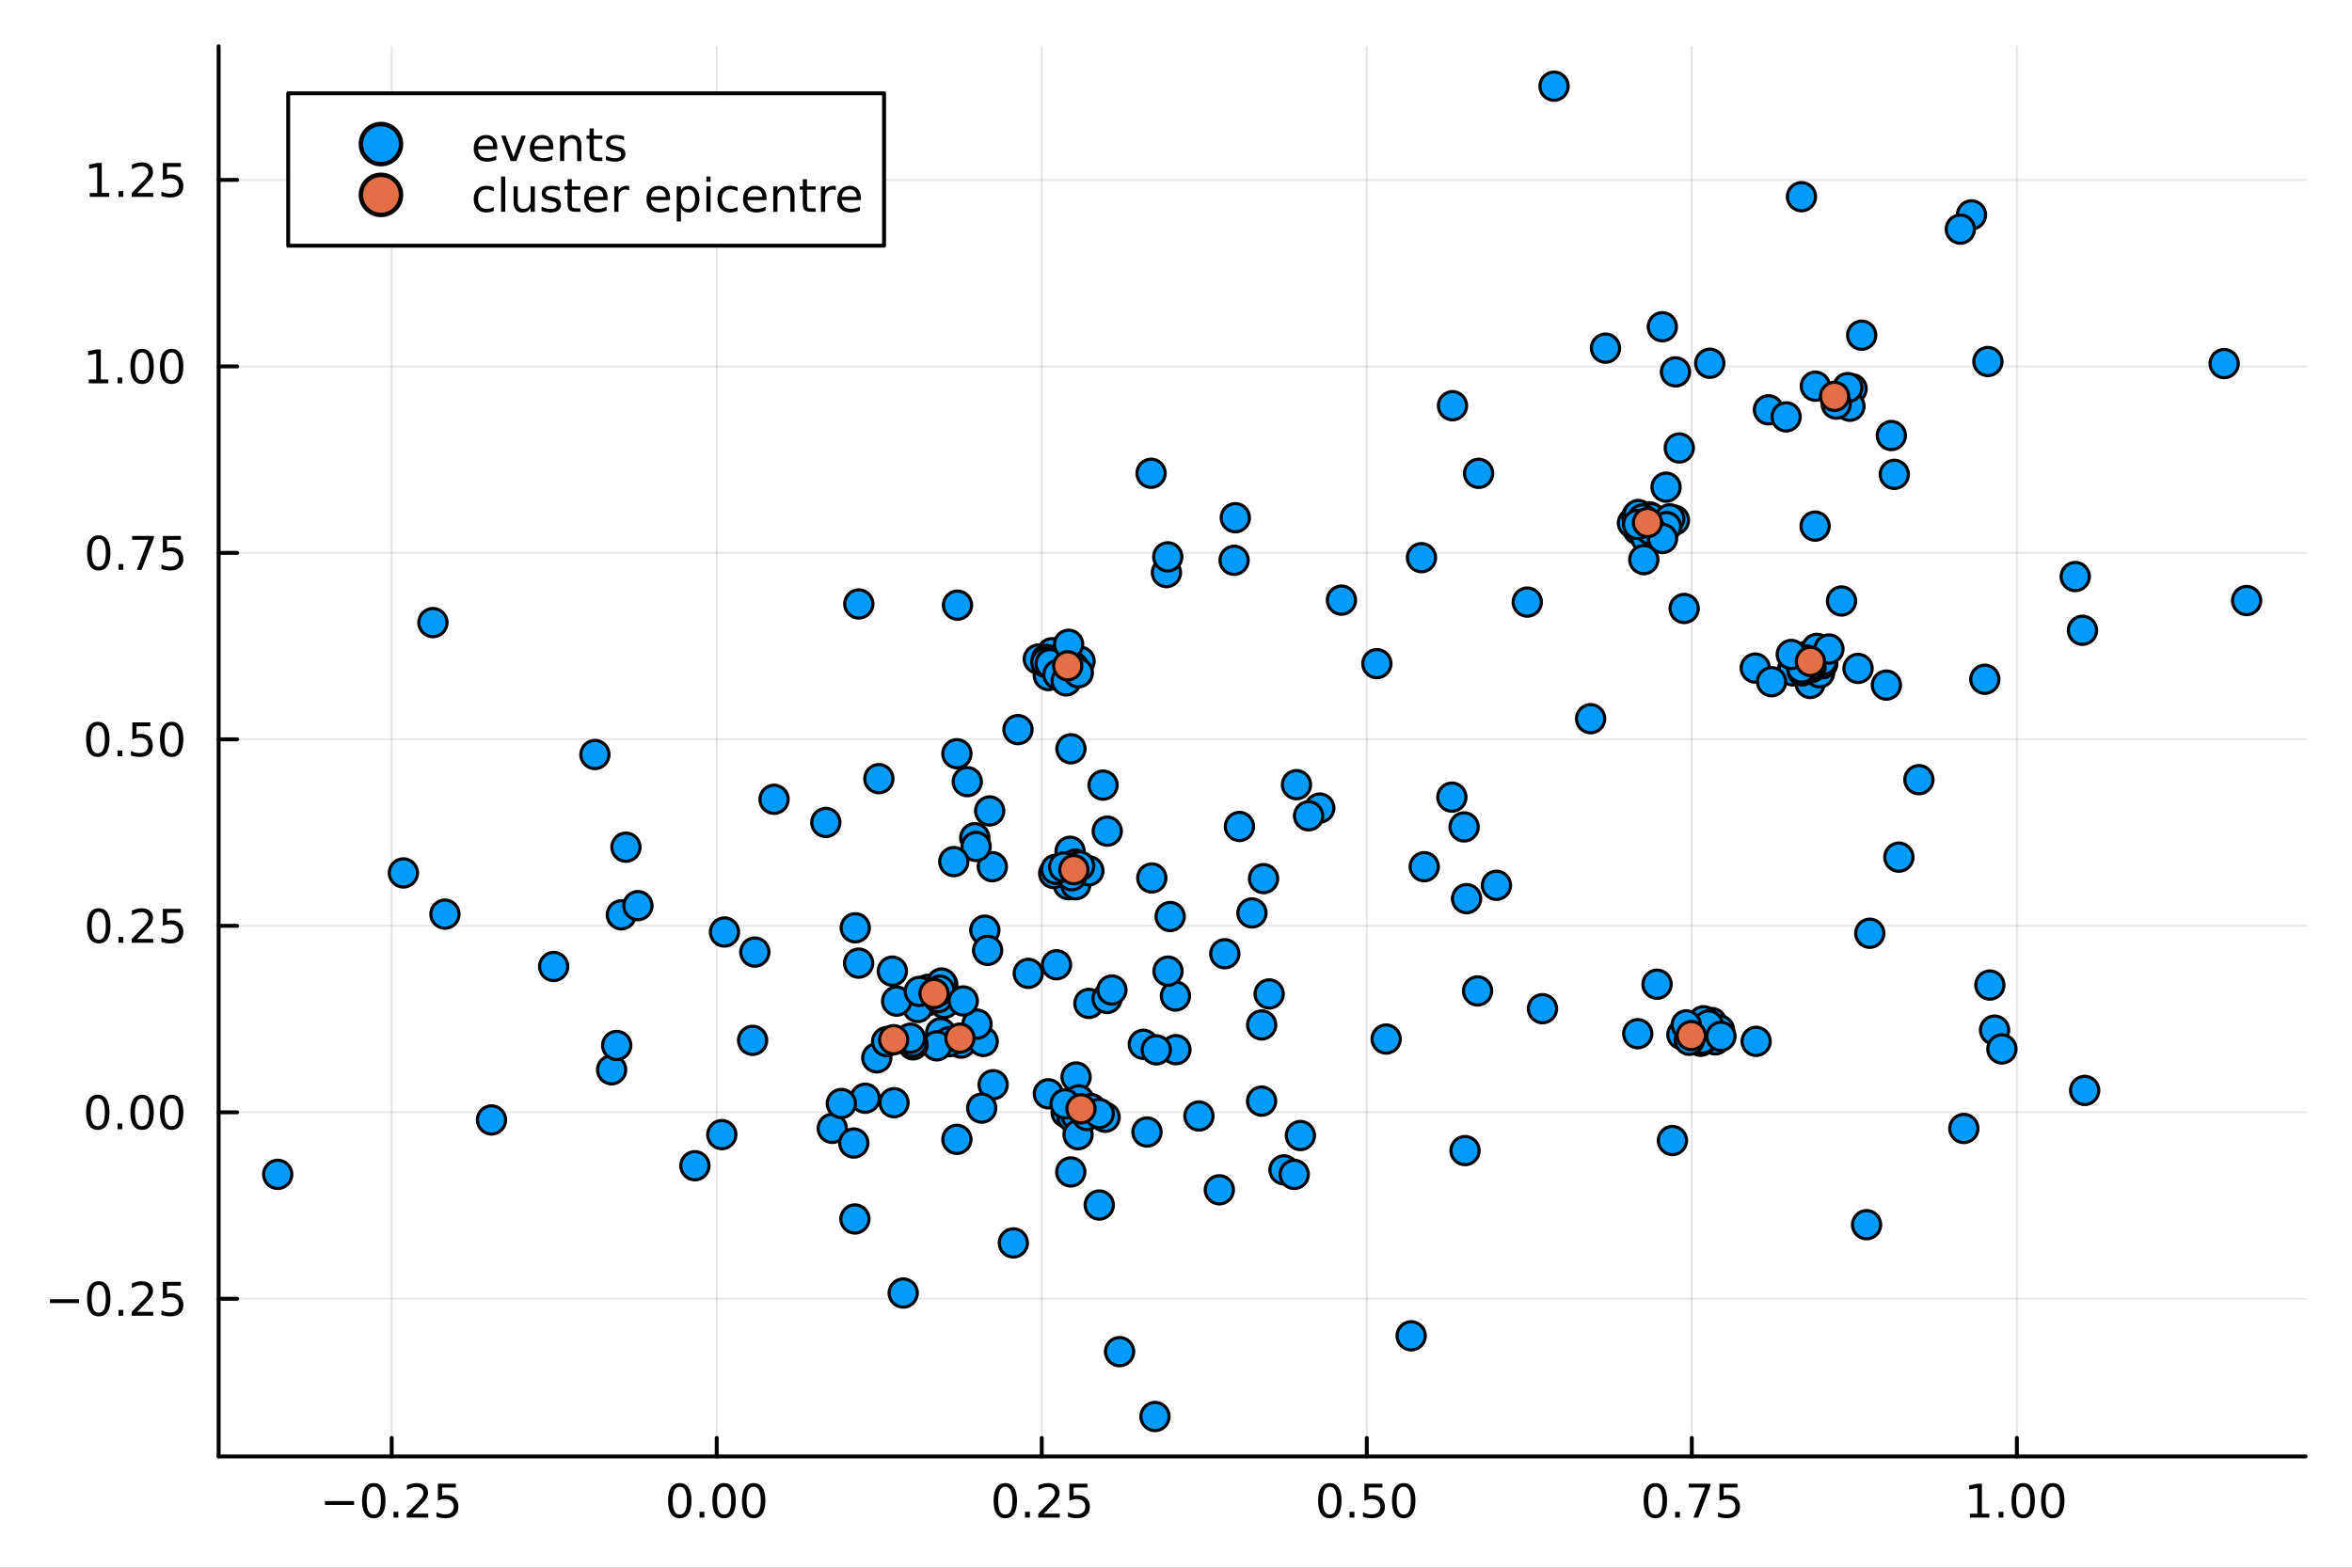 <?xml version="1.0" encoding="utf-8"?>
<svg xmlns="http://www.w3.org/2000/svg" xmlns:xlink="http://www.w3.org/1999/xlink" width="600" height="400" viewBox="0 0 2400 1600">
<rect x="0" y="0" width="2400" height="1600" fill="#333333" stroke="none"/>
<defs>
  <clipPath id="clip280">
    <rect x="0" y="0" width="2400" height="1600"/>
  </clipPath>
</defs>
<path clip-path="url(#clip280)" d="M0 1600 L2400 1600 L2400 0 L0 0  Z" fill="#ffffff" fill-rule="evenodd" fill-opacity="1"/>
<defs>
  <clipPath id="clip281">
    <rect x="480" y="0" width="1681" height="1600"/>
  </clipPath>
</defs>
<path clip-path="url(#clip280)" d="M223.103 1486.45 L2352.76 1486.45 L2352.76 47.244 L223.103 47.244  Z" fill="#ffffff" fill-rule="evenodd" fill-opacity="1"/>
<defs>
  <clipPath id="clip282">
    <rect x="223" y="47" width="2131" height="1440"/>
  </clipPath>
</defs>
<polyline clip-path="url(#clip282)" style="stroke:#000000; stroke-linecap:round; stroke-linejoin:round; stroke-width:2; stroke-opacity:0.1; fill:none" points="399.685,1486.45 399.685,47.244 "/>
<polyline clip-path="url(#clip282)" style="stroke:#000000; stroke-linecap:round; stroke-linejoin:round; stroke-width:2; stroke-opacity:0.1; fill:none" points="731.348,1486.45 731.348,47.244 "/>
<polyline clip-path="url(#clip282)" style="stroke:#000000; stroke-linecap:round; stroke-linejoin:round; stroke-width:2; stroke-opacity:0.1; fill:none" points="1063.01,1486.45 1063.01,47.244 "/>
<polyline clip-path="url(#clip282)" style="stroke:#000000; stroke-linecap:round; stroke-linejoin:round; stroke-width:2; stroke-opacity:0.1; fill:none" points="1394.67,1486.45 1394.67,47.244 "/>
<polyline clip-path="url(#clip282)" style="stroke:#000000; stroke-linecap:round; stroke-linejoin:round; stroke-width:2; stroke-opacity:0.1; fill:none" points="1726.34,1486.45 1726.34,47.244 "/>
<polyline clip-path="url(#clip282)" style="stroke:#000000; stroke-linecap:round; stroke-linejoin:round; stroke-width:2; stroke-opacity:0.1; fill:none" points="2058,1486.45 2058,47.244 "/>
<polyline clip-path="url(#clip280)" style="stroke:#000000; stroke-linecap:round; stroke-linejoin:round; stroke-width:4; stroke-opacity:1; fill:none" points="223.103,1486.45 2352.76,1486.45 "/>
<polyline clip-path="url(#clip280)" style="stroke:#000000; stroke-linecap:round; stroke-linejoin:round; stroke-width:4; stroke-opacity:1; fill:none" points="399.685,1486.45 399.685,1467.55 "/>
<polyline clip-path="url(#clip280)" style="stroke:#000000; stroke-linecap:round; stroke-linejoin:round; stroke-width:4; stroke-opacity:1; fill:none" points="731.348,1486.45 731.348,1467.55 "/>
<polyline clip-path="url(#clip280)" style="stroke:#000000; stroke-linecap:round; stroke-linejoin:round; stroke-width:4; stroke-opacity:1; fill:none" points="1063.01,1486.45 1063.01,1467.55 "/>
<polyline clip-path="url(#clip280)" style="stroke:#000000; stroke-linecap:round; stroke-linejoin:round; stroke-width:4; stroke-opacity:1; fill:none" points="1394.67,1486.45 1394.67,1467.55 "/>
<polyline clip-path="url(#clip280)" style="stroke:#000000; stroke-linecap:round; stroke-linejoin:round; stroke-width:4; stroke-opacity:1; fill:none" points="1726.34,1486.45 1726.34,1467.55 "/>
<polyline clip-path="url(#clip280)" style="stroke:#000000; stroke-linecap:round; stroke-linejoin:round; stroke-width:4; stroke-opacity:1; fill:none" points="2058,1486.45 2058,1467.55 "/>
<path clip-path="url(#clip280)" d="M331.63 1532.02 L361.306 1532.02 L361.306 1535.95 L331.63 1535.95 L331.63 1532.02 Z" fill="#000000" fill-rule="nonzero" fill-opacity="1" /><path clip-path="url(#clip280)" d="M381.398 1517.37 Q377.787 1517.37 375.959 1520.93 Q374.153 1524.47 374.153 1531.6 Q374.153 1538.71 375.959 1542.27 Q377.787 1545.82 381.398 1545.82 Q385.033 1545.82 386.838 1542.27 Q388.667 1538.71 388.667 1531.6 Q388.667 1524.47 386.838 1520.93 Q385.033 1517.37 381.398 1517.37 M381.398 1513.66 Q387.209 1513.66 390.264 1518.27 Q393.343 1522.85 393.343 1531.6 Q393.343 1540.33 390.264 1544.94 Q387.209 1549.52 381.398 1549.52 Q375.588 1549.52 372.51 1544.94 Q369.454 1540.33 369.454 1531.6 Q369.454 1522.85 372.51 1518.27 Q375.588 1513.66 381.398 1513.66 Z" fill="#000000" fill-rule="nonzero" fill-opacity="1" /><path clip-path="url(#clip280)" d="M401.56 1542.97 L406.445 1542.97 L406.445 1548.85 L401.56 1548.85 L401.56 1542.97 Z" fill="#000000" fill-rule="nonzero" fill-opacity="1" /><path clip-path="url(#clip280)" d="M420.657 1544.91 L436.977 1544.91 L436.977 1548.85 L415.032 1548.85 L415.032 1544.91 Q417.694 1542.16 422.278 1537.53 Q426.884 1532.88 428.065 1531.53 Q430.31 1529.01 431.19 1527.27 Q432.093 1525.51 432.093 1523.82 Q432.093 1521.07 430.148 1519.33 Q428.227 1517.6 425.125 1517.6 Q422.926 1517.6 420.472 1518.36 Q418.042 1519.13 415.264 1520.68 L415.264 1515.95 Q418.088 1514.82 420.542 1514.24 Q422.995 1513.66 425.032 1513.66 Q430.403 1513.66 433.597 1516.35 Q436.792 1519.03 436.792 1523.52 Q436.792 1525.65 435.981 1527.57 Q435.194 1529.47 433.088 1532.07 Q432.509 1532.74 429.407 1535.95 Q426.306 1539.15 420.657 1544.91 Z" fill="#000000" fill-rule="nonzero" fill-opacity="1" /><path clip-path="url(#clip280)" d="M446.838 1514.29 L465.194 1514.29 L465.194 1518.22 L451.12 1518.22 L451.12 1526.7 Q452.139 1526.35 453.157 1526.19 Q454.176 1526 455.194 1526 Q460.981 1526 464.361 1529.17 Q467.74 1532.34 467.74 1537.76 Q467.74 1543.34 464.268 1546.44 Q460.796 1549.52 454.477 1549.52 Q452.301 1549.52 450.032 1549.15 Q447.787 1548.78 445.379 1548.04 L445.379 1543.34 Q447.463 1544.47 449.685 1545.03 Q451.907 1545.58 454.384 1545.58 Q458.389 1545.58 460.727 1543.48 Q463.065 1541.37 463.065 1537.76 Q463.065 1534.15 460.727 1532.04 Q458.389 1529.94 454.384 1529.94 Q452.509 1529.94 450.634 1530.35 Q448.782 1530.77 446.838 1531.65 L446.838 1514.29 Z" fill="#000000" fill-rule="nonzero" fill-opacity="1" /><path clip-path="url(#clip280)" d="M693.651 1517.37 Q690.04 1517.37 688.211 1520.93 Q686.406 1524.47 686.406 1531.6 Q686.406 1538.71 688.211 1542.27 Q690.04 1545.82 693.651 1545.82 Q697.285 1545.82 699.091 1542.27 Q700.92 1538.71 700.92 1531.6 Q700.92 1524.47 699.091 1520.93 Q697.285 1517.37 693.651 1517.37 M693.651 1513.66 Q699.461 1513.66 702.517 1518.27 Q705.596 1522.85 705.596 1531.6 Q705.596 1540.33 702.517 1544.94 Q699.461 1549.52 693.651 1549.52 Q687.841 1549.52 684.762 1544.94 Q681.707 1540.33 681.707 1531.6 Q681.707 1522.85 684.762 1518.27 Q687.841 1513.66 693.651 1513.66 Z" fill="#000000" fill-rule="nonzero" fill-opacity="1" /><path clip-path="url(#clip280)" d="M713.813 1542.97 L718.697 1542.97 L718.697 1548.85 L713.813 1548.85 L713.813 1542.97 Z" fill="#000000" fill-rule="nonzero" fill-opacity="1" /><path clip-path="url(#clip280)" d="M738.882 1517.37 Q735.271 1517.37 733.443 1520.93 Q731.637 1524.47 731.637 1531.6 Q731.637 1538.71 733.443 1542.27 Q735.271 1545.82 738.882 1545.82 Q742.517 1545.82 744.322 1542.27 Q746.151 1538.71 746.151 1531.6 Q746.151 1524.47 744.322 1520.93 Q742.517 1517.37 738.882 1517.37 M738.882 1513.66 Q744.693 1513.66 747.748 1518.27 Q750.827 1522.85 750.827 1531.6 Q750.827 1540.33 747.748 1544.94 Q744.693 1549.52 738.882 1549.52 Q733.072 1549.52 729.994 1544.94 Q726.938 1540.33 726.938 1531.6 Q726.938 1522.85 729.994 1518.27 Q733.072 1513.66 738.882 1513.66 Z" fill="#000000" fill-rule="nonzero" fill-opacity="1" /><path clip-path="url(#clip280)" d="M769.044 1517.37 Q765.433 1517.37 763.605 1520.93 Q761.799 1524.47 761.799 1531.6 Q761.799 1538.71 763.605 1542.27 Q765.433 1545.82 769.044 1545.82 Q772.679 1545.82 774.484 1542.27 Q776.313 1538.71 776.313 1531.6 Q776.313 1524.47 774.484 1520.93 Q772.679 1517.37 769.044 1517.37 M769.044 1513.66 Q774.854 1513.66 777.91 1518.27 Q780.989 1522.85 780.989 1531.6 Q780.989 1540.33 777.91 1544.94 Q774.854 1549.52 769.044 1549.52 Q763.234 1549.52 760.155 1544.94 Q757.1 1540.33 757.1 1531.6 Q757.1 1522.85 760.155 1518.27 Q763.234 1513.66 769.044 1513.66 Z" fill="#000000" fill-rule="nonzero" fill-opacity="1" /><path clip-path="url(#clip280)" d="M1025.81 1517.37 Q1022.2 1517.37 1020.37 1520.93 Q1018.57 1524.47 1018.57 1531.6 Q1018.57 1538.71 1020.37 1542.27 Q1022.2 1545.82 1025.81 1545.82 Q1029.45 1545.82 1031.25 1542.27 Q1033.08 1538.71 1033.08 1531.6 Q1033.08 1524.47 1031.25 1520.93 Q1029.45 1517.37 1025.81 1517.37 M1025.81 1513.66 Q1031.62 1513.66 1034.68 1518.27 Q1037.76 1522.85 1037.76 1531.6 Q1037.76 1540.33 1034.68 1544.94 Q1031.62 1549.52 1025.81 1549.52 Q1020 1549.52 1016.92 1544.94 Q1013.87 1540.33 1013.87 1531.6 Q1013.87 1522.85 1016.92 1518.27 Q1020 1513.66 1025.81 1513.66 Z" fill="#000000" fill-rule="nonzero" fill-opacity="1" /><path clip-path="url(#clip280)" d="M1045.97 1542.97 L1050.86 1542.97 L1050.86 1548.85 L1045.97 1548.85 L1045.97 1542.97 Z" fill="#000000" fill-rule="nonzero" fill-opacity="1" /><path clip-path="url(#clip280)" d="M1065.07 1544.91 L1081.39 1544.91 L1081.39 1548.85 L1059.45 1548.85 L1059.45 1544.91 Q1062.11 1542.16 1066.69 1537.53 Q1071.3 1532.88 1072.48 1531.53 Q1074.72 1529.01 1075.6 1527.27 Q1076.51 1525.51 1076.51 1523.82 Q1076.51 1521.07 1074.56 1519.33 Q1072.64 1517.6 1069.54 1517.6 Q1067.34 1517.6 1064.89 1518.36 Q1062.45 1519.13 1059.68 1520.68 L1059.68 1515.95 Q1062.5 1514.82 1064.95 1514.24 Q1067.41 1513.66 1069.45 1513.66 Q1074.82 1513.66 1078.01 1516.35 Q1081.2 1519.03 1081.2 1523.52 Q1081.2 1525.65 1080.39 1527.57 Q1079.61 1529.47 1077.5 1532.07 Q1076.92 1532.74 1073.82 1535.95 Q1070.72 1539.15 1065.07 1544.91 Z" fill="#000000" fill-rule="nonzero" fill-opacity="1" /><path clip-path="url(#clip280)" d="M1091.25 1514.29 L1109.61 1514.29 L1109.61 1518.22 L1095.53 1518.22 L1095.53 1526.7 Q1096.55 1526.35 1097.57 1526.19 Q1098.59 1526 1099.61 1526 Q1105.39 1526 1108.77 1529.17 Q1112.15 1532.34 1112.15 1537.76 Q1112.15 1543.34 1108.68 1546.44 Q1105.21 1549.52 1098.89 1549.52 Q1096.71 1549.52 1094.45 1549.15 Q1092.2 1548.78 1089.79 1548.04 L1089.79 1543.34 Q1091.88 1544.47 1094.1 1545.03 Q1096.32 1545.58 1098.8 1545.58 Q1102.8 1545.58 1105.14 1543.48 Q1107.48 1541.37 1107.48 1537.76 Q1107.48 1534.15 1105.14 1532.04 Q1102.8 1529.94 1098.8 1529.94 Q1096.92 1529.94 1095.05 1530.35 Q1093.2 1530.77 1091.25 1531.65 L1091.25 1514.29 Z" fill="#000000" fill-rule="nonzero" fill-opacity="1" /><path clip-path="url(#clip280)" d="M1356.98 1517.37 Q1353.37 1517.37 1351.54 1520.93 Q1349.73 1524.47 1349.73 1531.6 Q1349.73 1538.71 1351.54 1542.27 Q1353.37 1545.82 1356.98 1545.82 Q1360.61 1545.82 1362.42 1542.27 Q1364.24 1538.71 1364.24 1531.6 Q1364.24 1524.47 1362.42 1520.93 Q1360.61 1517.37 1356.98 1517.37 M1356.98 1513.66 Q1362.79 1513.66 1365.84 1518.27 Q1368.92 1522.85 1368.92 1531.6 Q1368.92 1540.33 1365.84 1544.94 Q1362.79 1549.52 1356.98 1549.52 Q1351.17 1549.52 1348.09 1544.94 Q1345.03 1540.33 1345.03 1531.6 Q1345.03 1522.85 1348.09 1518.27 Q1351.17 1513.66 1356.98 1513.66 Z" fill="#000000" fill-rule="nonzero" fill-opacity="1" /><path clip-path="url(#clip280)" d="M1377.14 1542.97 L1382.02 1542.97 L1382.02 1548.85 L1377.14 1548.85 L1377.14 1542.97 Z" fill="#000000" fill-rule="nonzero" fill-opacity="1" /><path clip-path="url(#clip280)" d="M1392.25 1514.29 L1410.61 1514.29 L1410.61 1518.22 L1396.54 1518.22 L1396.54 1526.7 Q1397.55 1526.35 1398.57 1526.19 Q1399.59 1526 1400.61 1526 Q1406.4 1526 1409.78 1529.17 Q1413.16 1532.34 1413.16 1537.76 Q1413.16 1543.34 1409.68 1546.44 Q1406.21 1549.52 1399.89 1549.52 Q1397.72 1549.52 1395.45 1549.15 Q1393.2 1548.78 1390.8 1548.04 L1390.8 1543.34 Q1392.88 1544.47 1395.1 1545.03 Q1397.32 1545.58 1399.8 1545.58 Q1403.8 1545.58 1406.14 1543.48 Q1408.48 1541.37 1408.48 1537.76 Q1408.48 1534.15 1406.14 1532.04 Q1403.8 1529.94 1399.8 1529.94 Q1397.92 1529.94 1396.05 1530.35 Q1394.2 1530.77 1392.25 1531.65 L1392.25 1514.29 Z" fill="#000000" fill-rule="nonzero" fill-opacity="1" /><path clip-path="url(#clip280)" d="M1432.37 1517.37 Q1428.76 1517.37 1426.93 1520.93 Q1425.12 1524.47 1425.12 1531.6 Q1425.12 1538.71 1426.93 1542.27 Q1428.76 1545.82 1432.37 1545.82 Q1436 1545.82 1437.81 1542.27 Q1439.64 1538.71 1439.64 1531.6 Q1439.64 1524.47 1437.81 1520.93 Q1436 1517.37 1432.37 1517.37 M1432.37 1513.66 Q1438.18 1513.66 1441.23 1518.27 Q1444.31 1522.85 1444.31 1531.6 Q1444.31 1540.33 1441.23 1544.94 Q1438.18 1549.52 1432.37 1549.52 Q1426.56 1549.52 1423.48 1544.94 Q1420.42 1540.33 1420.42 1531.6 Q1420.42 1522.85 1423.48 1518.27 Q1426.56 1513.66 1432.37 1513.66 Z" fill="#000000" fill-rule="nonzero" fill-opacity="1" /><path clip-path="url(#clip280)" d="M1689.14 1517.37 Q1685.53 1517.37 1683.7 1520.93 Q1681.89 1524.47 1681.89 1531.6 Q1681.89 1538.71 1683.7 1542.27 Q1685.53 1545.82 1689.14 1545.82 Q1692.77 1545.82 1694.58 1542.27 Q1696.4 1538.71 1696.4 1531.6 Q1696.4 1524.47 1694.58 1520.93 Q1692.77 1517.37 1689.14 1517.37 M1689.14 1513.66 Q1694.95 1513.66 1698 1518.27 Q1701.08 1522.85 1701.08 1531.6 Q1701.08 1540.33 1698 1544.94 Q1694.95 1549.52 1689.14 1549.52 Q1683.33 1549.52 1680.25 1544.94 Q1677.19 1540.33 1677.19 1531.6 Q1677.19 1522.85 1680.25 1518.27 Q1683.33 1513.66 1689.14 1513.66 Z" fill="#000000" fill-rule="nonzero" fill-opacity="1" /><path clip-path="url(#clip280)" d="M1709.3 1542.97 L1714.18 1542.97 L1714.18 1548.85 L1709.3 1548.85 L1709.3 1542.97 Z" fill="#000000" fill-rule="nonzero" fill-opacity="1" /><path clip-path="url(#clip280)" d="M1723.19 1514.29 L1745.41 1514.29 L1745.41 1516.28 L1732.86 1548.85 L1727.98 1548.85 L1739.78 1518.22 L1723.19 1518.22 L1723.19 1514.29 Z" fill="#000000" fill-rule="nonzero" fill-opacity="1" /><path clip-path="url(#clip280)" d="M1754.58 1514.29 L1772.93 1514.29 L1772.93 1518.22 L1758.86 1518.22 L1758.86 1526.7 Q1759.88 1526.35 1760.9 1526.19 Q1761.91 1526 1762.93 1526 Q1768.72 1526 1772.1 1529.17 Q1775.48 1532.34 1775.48 1537.76 Q1775.48 1543.34 1772.01 1546.44 Q1768.53 1549.52 1762.21 1549.52 Q1760.04 1549.52 1757.77 1549.15 Q1755.52 1548.78 1753.12 1548.04 L1753.12 1543.34 Q1755.2 1544.47 1757.42 1545.03 Q1759.65 1545.58 1762.12 1545.58 Q1766.13 1545.58 1768.46 1543.48 Q1770.8 1541.37 1770.8 1537.76 Q1770.8 1534.15 1768.46 1532.04 Q1766.13 1529.94 1762.12 1529.94 Q1760.25 1529.94 1758.37 1530.35 Q1756.52 1530.77 1754.58 1531.65 L1754.58 1514.29 Z" fill="#000000" fill-rule="nonzero" fill-opacity="1" /><path clip-path="url(#clip280)" d="M2010.07 1544.91 L2017.71 1544.91 L2017.71 1518.55 L2009.4 1520.21 L2009.4 1515.95 L2017.66 1514.29 L2022.34 1514.29 L2022.34 1544.91 L2029.98 1544.91 L2029.98 1548.85 L2010.07 1548.85 L2010.07 1544.91 Z" fill="#000000" fill-rule="nonzero" fill-opacity="1" /><path clip-path="url(#clip280)" d="M2039.42 1542.97 L2044.31 1542.97 L2044.31 1548.85 L2039.42 1548.85 L2039.42 1542.97 Z" fill="#000000" fill-rule="nonzero" fill-opacity="1" /><path clip-path="url(#clip280)" d="M2064.49 1517.37 Q2060.88 1517.37 2059.05 1520.93 Q2057.25 1524.47 2057.25 1531.6 Q2057.25 1538.71 2059.05 1542.27 Q2060.88 1545.82 2064.49 1545.82 Q2068.12 1545.82 2069.93 1542.27 Q2071.76 1538.71 2071.76 1531.6 Q2071.76 1524.47 2069.93 1520.93 Q2068.12 1517.37 2064.49 1517.37 M2064.49 1513.66 Q2070.3 1513.66 2073.36 1518.27 Q2076.43 1522.85 2076.43 1531.6 Q2076.43 1540.33 2073.36 1544.94 Q2070.3 1549.52 2064.49 1549.52 Q2058.68 1549.52 2055.6 1544.94 Q2052.55 1540.33 2052.55 1531.6 Q2052.55 1522.85 2055.6 1518.27 Q2058.68 1513.66 2064.49 1513.66 Z" fill="#000000" fill-rule="nonzero" fill-opacity="1" /><path clip-path="url(#clip280)" d="M2094.65 1517.37 Q2091.04 1517.37 2089.21 1520.93 Q2087.41 1524.47 2087.41 1531.6 Q2087.41 1538.71 2089.21 1542.27 Q2091.04 1545.82 2094.65 1545.82 Q2098.29 1545.82 2100.09 1542.27 Q2101.92 1538.71 2101.92 1531.6 Q2101.92 1524.47 2100.09 1520.93 Q2098.29 1517.37 2094.65 1517.37 M2094.65 1513.66 Q2100.46 1513.66 2103.52 1518.27 Q2106.6 1522.85 2106.6 1531.6 Q2106.6 1540.33 2103.52 1544.94 Q2100.46 1549.52 2094.65 1549.52 Q2088.84 1549.52 2085.76 1544.94 Q2082.71 1540.33 2082.71 1531.6 Q2082.71 1522.85 2085.76 1518.27 Q2088.84 1513.66 2094.65 1513.66 Z" fill="#000000" fill-rule="nonzero" fill-opacity="1" /><polyline clip-path="url(#clip282)" style="stroke:#000000; stroke-linecap:round; stroke-linejoin:round; stroke-width:2; stroke-opacity:0.1; fill:none" points="223.103,1325.54 2352.76,1325.54 "/>
<polyline clip-path="url(#clip282)" style="stroke:#000000; stroke-linecap:round; stroke-linejoin:round; stroke-width:2; stroke-opacity:0.1; fill:none" points="223.103,1135.22 2352.76,1135.22 "/>
<polyline clip-path="url(#clip282)" style="stroke:#000000; stroke-linecap:round; stroke-linejoin:round; stroke-width:2; stroke-opacity:0.1; fill:none" points="223.103,944.9 2352.76,944.9 "/>
<polyline clip-path="url(#clip282)" style="stroke:#000000; stroke-linecap:round; stroke-linejoin:round; stroke-width:2; stroke-opacity:0.1; fill:none" points="223.103,754.581 2352.76,754.581 "/>
<polyline clip-path="url(#clip282)" style="stroke:#000000; stroke-linecap:round; stroke-linejoin:round; stroke-width:2; stroke-opacity:0.1; fill:none" points="223.103,564.262 2352.76,564.262 "/>
<polyline clip-path="url(#clip282)" style="stroke:#000000; stroke-linecap:round; stroke-linejoin:round; stroke-width:2; stroke-opacity:0.1; fill:none" points="223.103,373.942 2352.76,373.942 "/>
<polyline clip-path="url(#clip282)" style="stroke:#000000; stroke-linecap:round; stroke-linejoin:round; stroke-width:2; stroke-opacity:0.1; fill:none" points="223.103,183.623 2352.76,183.623 "/>
<polyline clip-path="url(#clip280)" style="stroke:#000000; stroke-linecap:round; stroke-linejoin:round; stroke-width:4; stroke-opacity:1; fill:none" points="223.103,1486.45 223.103,47.244 "/>
<polyline clip-path="url(#clip280)" style="stroke:#000000; stroke-linecap:round; stroke-linejoin:round; stroke-width:4; stroke-opacity:1; fill:none" points="223.103,1325.54 242,1325.54 "/>
<polyline clip-path="url(#clip280)" style="stroke:#000000; stroke-linecap:round; stroke-linejoin:round; stroke-width:4; stroke-opacity:1; fill:none" points="223.103,1135.22 242,1135.22 "/>
<polyline clip-path="url(#clip280)" style="stroke:#000000; stroke-linecap:round; stroke-linejoin:round; stroke-width:4; stroke-opacity:1; fill:none" points="223.103,944.9 242,944.9 "/>
<polyline clip-path="url(#clip280)" style="stroke:#000000; stroke-linecap:round; stroke-linejoin:round; stroke-width:4; stroke-opacity:1; fill:none" points="223.103,754.581 242,754.581 "/>
<polyline clip-path="url(#clip280)" style="stroke:#000000; stroke-linecap:round; stroke-linejoin:round; stroke-width:4; stroke-opacity:1; fill:none" points="223.103,564.262 242,564.262 "/>
<polyline clip-path="url(#clip280)" style="stroke:#000000; stroke-linecap:round; stroke-linejoin:round; stroke-width:4; stroke-opacity:1; fill:none" points="223.103,373.942 242,373.942 "/>
<polyline clip-path="url(#clip280)" style="stroke:#000000; stroke-linecap:round; stroke-linejoin:round; stroke-width:4; stroke-opacity:1; fill:none" points="223.103,183.623 242,183.623 "/>
<path clip-path="url(#clip280)" d="M50.992 1325.99 L80.668 1325.99 L80.668 1329.93 L50.992 1329.93 L50.992 1325.99 Z" fill="#000000" fill-rule="nonzero" fill-opacity="1" /><path clip-path="url(#clip280)" d="M100.76 1311.34 Q97.149 1311.34 95.321 1314.9 Q93.515 1318.44 93.515 1325.57 Q93.515 1332.68 95.321 1336.24 Q97.149 1339.79 100.76 1339.79 Q104.395 1339.79 106.2 1336.24 Q108.029 1332.68 108.029 1325.57 Q108.029 1318.44 106.2 1314.9 Q104.395 1311.34 100.76 1311.34 M100.76 1307.63 Q106.571 1307.63 109.626 1312.24 Q112.705 1316.82 112.705 1325.57 Q112.705 1334.3 109.626 1338.91 Q106.571 1343.49 100.76 1343.49 Q94.95 1343.49 91.871 1338.91 Q88.816 1334.3 88.816 1325.57 Q88.816 1316.82 91.871 1312.24 Q94.95 1307.63 100.76 1307.63 Z" fill="#000000" fill-rule="nonzero" fill-opacity="1" /><path clip-path="url(#clip280)" d="M120.922 1336.94 L125.807 1336.94 L125.807 1342.82 L120.922 1342.82 L120.922 1336.94 Z" fill="#000000" fill-rule="nonzero" fill-opacity="1" /><path clip-path="url(#clip280)" d="M140.019 1338.88 L156.339 1338.88 L156.339 1342.82 L134.394 1342.82 L134.394 1338.88 Q137.056 1336.13 141.64 1331.5 Q146.246 1326.85 147.427 1325.5 Q149.672 1322.98 150.552 1321.24 Q151.455 1319.49 151.455 1317.8 Q151.455 1315.04 149.51 1313.31 Q147.589 1311.57 144.487 1311.57 Q142.288 1311.57 139.834 1312.33 Q137.404 1313.1 134.626 1314.65 L134.626 1309.93 Q137.45 1308.79 139.904 1308.21 Q142.357 1307.63 144.394 1307.63 Q149.765 1307.63 152.959 1310.32 Q156.154 1313 156.154 1317.49 Q156.154 1319.62 155.343 1321.55 Q154.556 1323.44 152.45 1326.04 Q151.871 1326.71 148.769 1329.93 Q145.668 1333.12 140.019 1338.88 Z" fill="#000000" fill-rule="nonzero" fill-opacity="1" /><path clip-path="url(#clip280)" d="M166.2 1308.26 L184.556 1308.26 L184.556 1312.19 L170.482 1312.19 L170.482 1320.67 Q171.501 1320.32 172.519 1320.16 Q173.538 1319.97 174.556 1319.97 Q180.343 1319.97 183.723 1323.14 Q187.103 1326.31 187.103 1331.73 Q187.103 1337.31 183.63 1340.41 Q180.158 1343.49 173.839 1343.49 Q171.663 1343.49 169.394 1343.12 Q167.149 1342.75 164.742 1342.01 L164.742 1337.31 Q166.825 1338.44 169.047 1339 Q171.269 1339.55 173.746 1339.55 Q177.751 1339.55 180.089 1337.45 Q182.427 1335.34 182.427 1331.73 Q182.427 1328.12 180.089 1326.01 Q177.751 1323.91 173.746 1323.91 Q171.871 1323.91 169.996 1324.32 Q168.144 1324.74 166.2 1325.62 L166.2 1308.26 Z" fill="#000000" fill-rule="nonzero" fill-opacity="1" /><path clip-path="url(#clip280)" d="M99.765 1121.02 Q96.154 1121.02 94.325 1124.58 Q92.52 1128.12 92.52 1135.25 Q92.52 1142.36 94.325 1145.93 Q96.154 1149.47 99.765 1149.47 Q103.399 1149.47 105.205 1145.93 Q107.033 1142.36 107.033 1135.25 Q107.033 1128.12 105.205 1124.58 Q103.399 1121.02 99.765 1121.02 M99.765 1117.31 Q105.575 1117.31 108.631 1121.92 Q111.709 1126.5 111.709 1135.25 Q111.709 1143.98 108.631 1148.59 Q105.575 1153.17 99.765 1153.17 Q93.955 1153.17 90.876 1148.59 Q87.821 1143.98 87.821 1135.25 Q87.821 1126.5 90.876 1121.92 Q93.955 1117.31 99.765 1117.31 Z" fill="#000000" fill-rule="nonzero" fill-opacity="1" /><path clip-path="url(#clip280)" d="M119.927 1146.62 L124.811 1146.62 L124.811 1152.5 L119.927 1152.5 L119.927 1146.62 Z" fill="#000000" fill-rule="nonzero" fill-opacity="1" /><path clip-path="url(#clip280)" d="M144.996 1121.02 Q141.385 1121.02 139.556 1124.58 Q137.751 1128.12 137.751 1135.25 Q137.751 1142.36 139.556 1145.93 Q141.385 1149.47 144.996 1149.47 Q148.63 1149.47 150.436 1145.93 Q152.265 1142.36 152.265 1135.25 Q152.265 1128.12 150.436 1124.58 Q148.63 1121.02 144.996 1121.02 M144.996 1117.31 Q150.806 1117.31 153.862 1121.92 Q156.941 1126.5 156.941 1135.25 Q156.941 1143.98 153.862 1148.59 Q150.806 1153.17 144.996 1153.17 Q139.186 1153.17 136.107 1148.59 Q133.052 1143.98 133.052 1135.25 Q133.052 1126.5 136.107 1121.92 Q139.186 1117.31 144.996 1117.31 Z" fill="#000000" fill-rule="nonzero" fill-opacity="1" /><path clip-path="url(#clip280)" d="M175.158 1121.02 Q171.547 1121.02 169.718 1124.58 Q167.913 1128.12 167.913 1135.25 Q167.913 1142.36 169.718 1145.93 Q171.547 1149.47 175.158 1149.47 Q178.792 1149.47 180.598 1145.93 Q182.427 1142.36 182.427 1135.25 Q182.427 1128.12 180.598 1124.58 Q178.792 1121.02 175.158 1121.02 M175.158 1117.31 Q180.968 1117.31 184.024 1121.92 Q187.103 1126.5 187.103 1135.25 Q187.103 1143.98 184.024 1148.59 Q180.968 1153.17 175.158 1153.17 Q169.348 1153.17 166.269 1148.59 Q163.214 1143.98 163.214 1135.25 Q163.214 1126.5 166.269 1121.92 Q169.348 1117.31 175.158 1117.31 Z" fill="#000000" fill-rule="nonzero" fill-opacity="1" /><path clip-path="url(#clip280)" d="M100.76 930.699 Q97.149 930.699 95.321 934.264 Q93.515 937.805 93.515 944.935 Q93.515 952.041 95.321 955.606 Q97.149 959.148 100.76 959.148 Q104.395 959.148 106.2 955.606 Q108.029 952.041 108.029 944.935 Q108.029 937.805 106.2 934.264 Q104.395 930.699 100.76 930.699 M100.76 926.995 Q106.571 926.995 109.626 931.602 Q112.705 936.185 112.705 944.935 Q112.705 953.662 109.626 958.268 Q106.571 962.852 100.76 962.852 Q94.95 962.852 91.871 958.268 Q88.816 953.662 88.816 944.935 Q88.816 936.185 91.871 931.602 Q94.95 926.995 100.76 926.995 Z" fill="#000000" fill-rule="nonzero" fill-opacity="1" /><path clip-path="url(#clip280)" d="M120.922 956.301 L125.807 956.301 L125.807 962.18 L120.922 962.18 L120.922 956.301 Z" fill="#000000" fill-rule="nonzero" fill-opacity="1" /><path clip-path="url(#clip280)" d="M140.019 958.245 L156.339 958.245 L156.339 962.18 L134.394 962.18 L134.394 958.245 Q137.056 955.49 141.64 950.861 Q146.246 946.208 147.427 944.866 Q149.672 942.342 150.552 940.606 Q151.455 938.847 151.455 937.157 Q151.455 934.403 149.51 932.667 Q147.589 930.93 144.487 930.93 Q142.288 930.93 139.834 931.694 Q137.404 932.458 134.626 934.009 L134.626 929.287 Q137.45 928.153 139.904 927.574 Q142.357 926.995 144.394 926.995 Q149.765 926.995 152.959 929.68 Q156.154 932.366 156.154 936.856 Q156.154 938.986 155.343 940.907 Q154.556 942.805 152.45 945.398 Q151.871 946.069 148.769 949.287 Q145.668 952.481 140.019 958.245 Z" fill="#000000" fill-rule="nonzero" fill-opacity="1" /><path clip-path="url(#clip280)" d="M166.2 927.62 L184.556 927.62 L184.556 931.555 L170.482 931.555 L170.482 940.028 Q171.501 939.68 172.519 939.518 Q173.538 939.333 174.556 939.333 Q180.343 939.333 183.723 942.504 Q187.103 945.676 187.103 951.092 Q187.103 956.671 183.63 959.773 Q180.158 962.852 173.839 962.852 Q171.663 962.852 169.394 962.481 Q167.149 962.111 164.742 961.37 L164.742 956.671 Q166.825 957.805 169.047 958.361 Q171.269 958.916 173.746 958.916 Q177.751 958.916 180.089 956.81 Q182.427 954.703 182.427 951.092 Q182.427 947.481 180.089 945.375 Q177.751 943.268 173.746 943.268 Q171.871 943.268 169.996 943.685 Q168.144 944.102 166.2 944.981 L166.2 927.62 Z" fill="#000000" fill-rule="nonzero" fill-opacity="1" /><path clip-path="url(#clip280)" d="M99.765 740.38 Q96.154 740.38 94.325 743.944 Q92.52 747.486 92.52 754.616 Q92.52 761.722 94.325 765.287 Q96.154 768.829 99.765 768.829 Q103.399 768.829 105.205 765.287 Q107.033 761.722 107.033 754.616 Q107.033 747.486 105.205 743.944 Q103.399 740.38 99.765 740.38 M99.765 736.676 Q105.575 736.676 108.631 741.282 Q111.709 745.866 111.709 754.616 Q111.709 763.342 108.631 767.949 Q105.575 772.532 99.765 772.532 Q93.955 772.532 90.876 767.949 Q87.821 763.342 87.821 754.616 Q87.821 745.866 90.876 741.282 Q93.955 736.676 99.765 736.676 Z" fill="#000000" fill-rule="nonzero" fill-opacity="1" /><path clip-path="url(#clip280)" d="M119.927 765.981 L124.811 765.981 L124.811 771.861 L119.927 771.861 L119.927 765.981 Z" fill="#000000" fill-rule="nonzero" fill-opacity="1" /><path clip-path="url(#clip280)" d="M135.043 737.301 L153.399 737.301 L153.399 741.236 L139.325 741.236 L139.325 749.708 Q140.343 749.361 141.362 749.199 Q142.381 749.014 143.399 749.014 Q149.186 749.014 152.566 752.185 Q155.945 755.356 155.945 760.773 Q155.945 766.352 152.473 769.454 Q149.001 772.532 142.681 772.532 Q140.506 772.532 138.237 772.162 Q135.992 771.792 133.584 771.051 L133.584 766.352 Q135.668 767.486 137.89 768.042 Q140.112 768.597 142.589 768.597 Q146.593 768.597 148.931 766.491 Q151.269 764.384 151.269 760.773 Q151.269 757.162 148.931 755.055 Q146.593 752.949 142.589 752.949 Q140.714 752.949 138.839 753.366 Q136.987 753.782 135.043 754.662 L135.043 737.301 Z" fill="#000000" fill-rule="nonzero" fill-opacity="1" /><path clip-path="url(#clip280)" d="M175.158 740.38 Q171.547 740.38 169.718 743.944 Q167.913 747.486 167.913 754.616 Q167.913 761.722 169.718 765.287 Q171.547 768.829 175.158 768.829 Q178.792 768.829 180.598 765.287 Q182.427 761.722 182.427 754.616 Q182.427 747.486 180.598 743.944 Q178.792 740.38 175.158 740.38 M175.158 736.676 Q180.968 736.676 184.024 741.282 Q187.103 745.866 187.103 754.616 Q187.103 763.342 184.024 767.949 Q180.968 772.532 175.158 772.532 Q169.348 772.532 166.269 767.949 Q163.214 763.342 163.214 754.616 Q163.214 745.866 166.269 741.282 Q169.348 736.676 175.158 736.676 Z" fill="#000000" fill-rule="nonzero" fill-opacity="1" /><path clip-path="url(#clip280)" d="M100.76 550.06 Q97.149 550.06 95.321 553.625 Q93.515 557.167 93.515 564.296 Q93.515 571.403 95.321 574.968 Q97.149 578.509 100.76 578.509 Q104.395 578.509 106.2 574.968 Q108.029 571.403 108.029 564.296 Q108.029 557.167 106.2 553.625 Q104.395 550.06 100.76 550.06 M100.76 546.357 Q106.571 546.357 109.626 550.963 Q112.705 555.546 112.705 564.296 Q112.705 573.023 109.626 577.63 Q106.571 582.213 100.76 582.213 Q94.95 582.213 91.871 577.63 Q88.816 573.023 88.816 564.296 Q88.816 555.546 91.871 550.963 Q94.95 546.357 100.76 546.357 Z" fill="#000000" fill-rule="nonzero" fill-opacity="1" /><path clip-path="url(#clip280)" d="M120.922 575.662 L125.807 575.662 L125.807 581.542 L120.922 581.542 L120.922 575.662 Z" fill="#000000" fill-rule="nonzero" fill-opacity="1" /><path clip-path="url(#clip280)" d="M134.811 546.982 L157.033 546.982 L157.033 548.972 L144.487 581.542 L139.603 581.542 L151.408 550.917 L134.811 550.917 L134.811 546.982 Z" fill="#000000" fill-rule="nonzero" fill-opacity="1" /><path clip-path="url(#clip280)" d="M166.2 546.982 L184.556 546.982 L184.556 550.917 L170.482 550.917 L170.482 559.389 Q171.501 559.042 172.519 558.88 Q173.538 558.695 174.556 558.695 Q180.343 558.695 183.723 561.866 Q187.103 565.037 187.103 570.454 Q187.103 576.032 183.63 579.134 Q180.158 582.213 173.839 582.213 Q171.663 582.213 169.394 581.843 Q167.149 581.472 164.742 580.731 L164.742 576.032 Q166.825 577.167 169.047 577.722 Q171.269 578.278 173.746 578.278 Q177.751 578.278 180.089 576.171 Q182.427 574.065 182.427 570.454 Q182.427 566.843 180.089 564.736 Q177.751 562.63 173.746 562.63 Q171.871 562.63 169.996 563.046 Q168.144 563.463 166.2 564.343 L166.2 546.982 Z" fill="#000000" fill-rule="nonzero" fill-opacity="1" /><path clip-path="url(#clip280)" d="M90.575 387.287 L98.214 387.287 L98.214 360.922 L89.904 362.588 L89.904 358.329 L98.168 356.662 L102.844 356.662 L102.844 387.287 L110.483 387.287 L110.483 391.222 L90.575 391.222 L90.575 387.287 Z" fill="#000000" fill-rule="nonzero" fill-opacity="1" /><path clip-path="url(#clip280)" d="M119.927 385.343 L124.811 385.343 L124.811 391.222 L119.927 391.222 L119.927 385.343 Z" fill="#000000" fill-rule="nonzero" fill-opacity="1" /><path clip-path="url(#clip280)" d="M144.996 359.741 Q141.385 359.741 139.556 363.306 Q137.751 366.848 137.751 373.977 Q137.751 381.084 139.556 384.648 Q141.385 388.19 144.996 388.19 Q148.63 388.19 150.436 384.648 Q152.265 381.084 152.265 373.977 Q152.265 366.848 150.436 363.306 Q148.63 359.741 144.996 359.741 M144.996 356.037 Q150.806 356.037 153.862 360.644 Q156.941 365.227 156.941 373.977 Q156.941 382.704 153.862 387.31 Q150.806 391.894 144.996 391.894 Q139.186 391.894 136.107 387.31 Q133.052 382.704 133.052 373.977 Q133.052 365.227 136.107 360.644 Q139.186 356.037 144.996 356.037 Z" fill="#000000" fill-rule="nonzero" fill-opacity="1" /><path clip-path="url(#clip280)" d="M175.158 359.741 Q171.547 359.741 169.718 363.306 Q167.913 366.848 167.913 373.977 Q167.913 381.084 169.718 384.648 Q171.547 388.19 175.158 388.19 Q178.792 388.19 180.598 384.648 Q182.427 381.084 182.427 373.977 Q182.427 366.848 180.598 363.306 Q178.792 359.741 175.158 359.741 M175.158 356.037 Q180.968 356.037 184.024 360.644 Q187.103 365.227 187.103 373.977 Q187.103 382.704 184.024 387.31 Q180.968 391.894 175.158 391.894 Q169.348 391.894 166.269 387.31 Q163.214 382.704 163.214 373.977 Q163.214 365.227 166.269 360.644 Q169.348 356.037 175.158 356.037 Z" fill="#000000" fill-rule="nonzero" fill-opacity="1" /><path clip-path="url(#clip280)" d="M91.571 196.968 L99.21 196.968 L99.21 170.602 L90.899 172.269 L90.899 168.01 L99.163 166.343 L103.839 166.343 L103.839 196.968 L111.478 196.968 L111.478 200.903 L91.571 200.903 L91.571 196.968 Z" fill="#000000" fill-rule="nonzero" fill-opacity="1" /><path clip-path="url(#clip280)" d="M120.922 195.024 L125.807 195.024 L125.807 200.903 L120.922 200.903 L120.922 195.024 Z" fill="#000000" fill-rule="nonzero" fill-opacity="1" /><path clip-path="url(#clip280)" d="M140.019 196.968 L156.339 196.968 L156.339 200.903 L134.394 200.903 L134.394 196.968 Q137.056 194.213 141.64 189.584 Q146.246 184.931 147.427 183.588 Q149.672 181.065 150.552 179.329 Q151.455 177.57 151.455 175.88 Q151.455 173.125 149.51 171.389 Q147.589 169.653 144.487 169.653 Q142.288 169.653 139.834 170.417 Q137.404 171.181 134.626 172.732 L134.626 168.01 Q137.45 166.876 139.904 166.297 Q142.357 165.718 144.394 165.718 Q149.765 165.718 152.959 168.403 Q156.154 171.088 156.154 175.579 Q156.154 177.709 155.343 179.63 Q154.556 181.528 152.45 184.121 Q151.871 184.792 148.769 188.01 Q145.668 191.204 140.019 196.968 Z" fill="#000000" fill-rule="nonzero" fill-opacity="1" /><path clip-path="url(#clip280)" d="M166.2 166.343 L184.556 166.343 L184.556 170.278 L170.482 170.278 L170.482 178.75 Q171.501 178.403 172.519 178.241 Q173.538 178.056 174.556 178.056 Q180.343 178.056 183.723 181.227 Q187.103 184.399 187.103 189.815 Q187.103 195.394 183.63 198.496 Q180.158 201.574 173.839 201.574 Q171.663 201.574 169.394 201.204 Q167.149 200.834 164.742 200.093 L164.742 195.394 Q166.825 196.528 169.047 197.084 Q171.269 197.639 173.746 197.639 Q177.751 197.639 180.089 195.533 Q182.427 193.426 182.427 189.815 Q182.427 186.204 180.089 184.098 Q177.751 181.991 173.746 181.991 Q171.871 181.991 169.996 182.408 Q168.144 182.824 166.2 183.704 L166.2 166.343 Z" fill="#000000" fill-rule="nonzero" fill-opacity="1" /><circle clip-path="url(#clip282)" cx="1829.07" cy="683.478" r="14.4" fill="#009af9" fill-rule="evenodd" fill-opacity="1" stroke="#000000" stroke-opacity="1" stroke-width="3.2"/>
<circle clip-path="url(#clip282)" cx="994.693" cy="855.004" r="14.4" fill="#009af9" fill-rule="evenodd" fill-opacity="1" stroke="#000000" stroke-opacity="1" stroke-width="3.2"/>
<circle clip-path="url(#clip282)" cx="1829.61" cy="684.751" r="14.4" fill="#009af9" fill-rule="evenodd" fill-opacity="1" stroke="#000000" stroke-opacity="1" stroke-width="3.2"/>
<circle clip-path="url(#clip282)" cx="1368.82" cy="612.513" r="14.4" fill="#009af9" fill-rule="evenodd" fill-opacity="1" stroke="#000000" stroke-opacity="1" stroke-width="3.2"/>
<circle clip-path="url(#clip282)" cx="1076.51" cy="686.113" r="14.4" fill="#009af9" fill-rule="evenodd" fill-opacity="1" stroke="#000000" stroke-opacity="1" stroke-width="3.2"/>
<circle clip-path="url(#clip282)" cx="1573.96" cy="1029.47" r="14.4" fill="#009af9" fill-rule="evenodd" fill-opacity="1" stroke="#000000" stroke-opacity="1" stroke-width="3.2"/>
<circle clip-path="url(#clip282)" cx="1585.78" cy="87.976" r="14.4" fill="#009af9" fill-rule="evenodd" fill-opacity="1" stroke="#000000" stroke-opacity="1" stroke-width="3.2"/>
<circle clip-path="url(#clip282)" cx="736.543" cy="1158" r="14.4" fill="#009af9" fill-rule="evenodd" fill-opacity="1" stroke="#000000" stroke-opacity="1" stroke-width="3.2"/>
<circle clip-path="url(#clip282)" cx="2025.33" cy="693.28" r="14.4" fill="#009af9" fill-rule="evenodd" fill-opacity="1" stroke="#000000" stroke-opacity="1" stroke-width="3.2"/>
<circle clip-path="url(#clip282)" cx="1746.66" cy="1043.65" r="14.4" fill="#009af9" fill-rule="evenodd" fill-opacity="1" stroke="#000000" stroke-opacity="1" stroke-width="3.2"/>
<circle clip-path="url(#clip282)" cx="1073.4" cy="666.191" r="14.4" fill="#009af9" fill-rule="evenodd" fill-opacity="1" stroke="#000000" stroke-opacity="1" stroke-width="3.2"/>
<circle clip-path="url(#clip282)" cx="1091.89" cy="868.781" r="14.4" fill="#009af9" fill-rule="evenodd" fill-opacity="1" stroke="#000000" stroke-opacity="1" stroke-width="3.2"/>
<circle clip-path="url(#clip282)" cx="1326.91" cy="1158.93" r="14.4" fill="#009af9" fill-rule="evenodd" fill-opacity="1" stroke="#000000" stroke-opacity="1" stroke-width="3.2"/>
<circle clip-path="url(#clip282)" cx="1013.42" cy="1107.06" r="14.4" fill="#009af9" fill-rule="evenodd" fill-opacity="1" stroke="#000000" stroke-opacity="1" stroke-width="3.2"/>
<circle clip-path="url(#clip282)" cx="1889.91" cy="396.745" r="14.4" fill="#009af9" fill-rule="evenodd" fill-opacity="1" stroke="#000000" stroke-opacity="1" stroke-width="3.2"/>
<circle clip-path="url(#clip282)" cx="980.716" cy="1064.6" r="14.4" fill="#009af9" fill-rule="evenodd" fill-opacity="1" stroke="#000000" stroke-opacity="1" stroke-width="3.2"/>
<circle clip-path="url(#clip282)" cx="1097.3" cy="881.938" r="14.4" fill="#009af9" fill-rule="evenodd" fill-opacity="1" stroke="#000000" stroke-opacity="1" stroke-width="3.2"/>
<circle clip-path="url(#clip282)" cx="959.872" cy="1054.02" r="14.4" fill="#009af9" fill-rule="evenodd" fill-opacity="1" stroke="#000000" stroke-opacity="1" stroke-width="3.2"/>
<circle clip-path="url(#clip282)" cx="1112.3" cy="1135.46" r="14.4" fill="#009af9" fill-rule="evenodd" fill-opacity="1" stroke="#000000" stroke-opacity="1" stroke-width="3.2"/>
<circle clip-path="url(#clip282)" cx="564.959" cy="986.418" r="14.4" fill="#009af9" fill-rule="evenodd" fill-opacity="1" stroke="#000000" stroke-opacity="1" stroke-width="3.2"/>
<circle clip-path="url(#clip282)" cx="968.45" cy="1063.16" r="14.4" fill="#009af9" fill-rule="evenodd" fill-opacity="1" stroke="#000000" stroke-opacity="1" stroke-width="3.2"/>
<circle clip-path="url(#clip282)" cx="1111.09" cy="1024.1" r="14.4" fill="#009af9" fill-rule="evenodd" fill-opacity="1" stroke="#000000" stroke-opacity="1" stroke-width="3.2"/>
<circle clip-path="url(#clip282)" cx="1671.54" cy="540.695" r="14.4" fill="#009af9" fill-rule="evenodd" fill-opacity="1" stroke="#000000" stroke-opacity="1" stroke-width="3.2"/>
<circle clip-path="url(#clip282)" cx="956.021" cy="1067.4" r="14.4" fill="#009af9" fill-rule="evenodd" fill-opacity="1" stroke="#000000" stroke-opacity="1" stroke-width="3.2"/>
<circle clip-path="url(#clip282)" cx="1101.83" cy="889.049" r="14.4" fill="#009af9" fill-rule="evenodd" fill-opacity="1" stroke="#000000" stroke-opacity="1" stroke-width="3.2"/>
<circle clip-path="url(#clip282)" cx="1003.27" cy="1062.94" r="14.4" fill="#009af9" fill-rule="evenodd" fill-opacity="1" stroke="#000000" stroke-opacity="1" stroke-width="3.2"/>
<circle clip-path="url(#clip282)" cx="1249.78" cy="973.41" r="14.4" fill="#009af9" fill-rule="evenodd" fill-opacity="1" stroke="#000000" stroke-opacity="1" stroke-width="3.2"/>
<circle clip-path="url(#clip282)" cx="1899.69" cy="342.099" r="14.4" fill="#009af9" fill-rule="evenodd" fill-opacity="1" stroke="#000000" stroke-opacity="1" stroke-width="3.2"/>
<circle clip-path="url(#clip282)" cx="1907.94" cy="952.498" r="14.4" fill="#009af9" fill-rule="evenodd" fill-opacity="1" stroke="#000000" stroke-opacity="1" stroke-width="3.2"/>
<circle clip-path="url(#clip282)" cx="1175.32" cy="896.083" r="14.4" fill="#009af9" fill-rule="evenodd" fill-opacity="1" stroke="#000000" stroke-opacity="1" stroke-width="3.2"/>
<circle clip-path="url(#clip282)" cx="1852.16" cy="536.975" r="14.4" fill="#009af9" fill-rule="evenodd" fill-opacity="1" stroke="#000000" stroke-opacity="1" stroke-width="3.2"/>
<circle clip-path="url(#clip282)" cx="739.259" cy="951.221" r="14.4" fill="#009af9" fill-rule="evenodd" fill-opacity="1" stroke="#000000" stroke-opacity="1" stroke-width="3.2"/>
<circle clip-path="url(#clip282)" cx="1879.1" cy="613.389" r="14.4" fill="#009af9" fill-rule="evenodd" fill-opacity="1" stroke="#000000" stroke-opacity="1" stroke-width="3.2"/>
<circle clip-path="url(#clip282)" cx="1099.79" cy="890.055" r="14.4" fill="#009af9" fill-rule="evenodd" fill-opacity="1" stroke="#000000" stroke-opacity="1" stroke-width="3.2"/>
<circle clip-path="url(#clip282)" cx="1887.7" cy="414.609" r="14.4" fill="#009af9" fill-rule="evenodd" fill-opacity="1" stroke="#000000" stroke-opacity="1" stroke-width="3.2"/>
<circle clip-path="url(#clip282)" cx="931.757" cy="1066.37" r="14.4" fill="#009af9" fill-rule="evenodd" fill-opacity="1" stroke="#000000" stroke-opacity="1" stroke-width="3.2"/>
<circle clip-path="url(#clip282)" cx="1090.15" cy="902.923" r="14.4" fill="#009af9" fill-rule="evenodd" fill-opacity="1" stroke="#000000" stroke-opacity="1" stroke-width="3.2"/>
<circle clip-path="url(#clip282)" cx="1450.49" cy="569.166" r="14.4" fill="#009af9" fill-rule="evenodd" fill-opacity="1" stroke="#000000" stroke-opacity="1" stroke-width="3.2"/>
<circle clip-path="url(#clip282)" cx="1852.38" cy="394.155" r="14.4" fill="#009af9" fill-rule="evenodd" fill-opacity="1" stroke="#000000" stroke-opacity="1" stroke-width="3.2"/>
<circle clip-path="url(#clip282)" cx="1199.43" cy="1016.57" r="14.4" fill="#009af9" fill-rule="evenodd" fill-opacity="1" stroke="#000000" stroke-opacity="1" stroke-width="3.2"/>
<circle clip-path="url(#clip282)" cx="441.764" cy="635.423" r="14.4" fill="#009af9" fill-rule="evenodd" fill-opacity="1" stroke="#000000" stroke-opacity="1" stroke-width="3.2"/>
<circle clip-path="url(#clip282)" cx="1709.68" cy="379.578" r="14.4" fill="#009af9" fill-rule="evenodd" fill-opacity="1" stroke="#000000" stroke-opacity="1" stroke-width="3.2"/>
<circle clip-path="url(#clip282)" cx="1277.51" cy="931.745" r="14.4" fill="#009af9" fill-rule="evenodd" fill-opacity="1" stroke="#000000" stroke-opacity="1" stroke-width="3.2"/>
<circle clip-path="url(#clip282)" cx="1038.76" cy="744.656" r="14.4" fill="#009af9" fill-rule="evenodd" fill-opacity="1" stroke="#000000" stroke-opacity="1" stroke-width="3.2"/>
<circle clip-path="url(#clip282)" cx="1069.77" cy="1116.35" r="14.4" fill="#009af9" fill-rule="evenodd" fill-opacity="1" stroke="#000000" stroke-opacity="1" stroke-width="3.2"/>
<circle clip-path="url(#clip282)" cx="1696.28" cy="333.496" r="14.4" fill="#009af9" fill-rule="evenodd" fill-opacity="1" stroke="#000000" stroke-opacity="1" stroke-width="3.2"/>
<circle clip-path="url(#clip282)" cx="882.86" cy="1120.89" r="14.4" fill="#009af9" fill-rule="evenodd" fill-opacity="1" stroke="#000000" stroke-opacity="1" stroke-width="3.2"/>
<circle clip-path="url(#clip282)" cx="962.048" cy="1004.95" r="14.4" fill="#009af9" fill-rule="evenodd" fill-opacity="1" stroke="#000000" stroke-opacity="1" stroke-width="3.2"/>
<circle clip-path="url(#clip282)" cx="1129.83" cy="848.306" r="14.4" fill="#009af9" fill-rule="evenodd" fill-opacity="1" stroke="#000000" stroke-opacity="1" stroke-width="3.2"/>
<circle clip-path="url(#clip282)" cx="2011.72" cy="219.308" r="14.4" fill="#009af9" fill-rule="evenodd" fill-opacity="1" stroke="#000000" stroke-opacity="1" stroke-width="3.2"/>
<circle clip-path="url(#clip282)" cx="1623.08" cy="733.516" r="14.4" fill="#009af9" fill-rule="evenodd" fill-opacity="1" stroke="#000000" stroke-opacity="1" stroke-width="3.2"/>
<circle clip-path="url(#clip282)" cx="963.589" cy="1024.11" r="14.4" fill="#009af9" fill-rule="evenodd" fill-opacity="1" stroke="#000000" stroke-opacity="1" stroke-width="3.2"/>
<circle clip-path="url(#clip282)" cx="941.283" cy="1013.4" r="14.4" fill="#009af9" fill-rule="evenodd" fill-opacity="1" stroke="#000000" stroke-opacity="1" stroke-width="3.2"/>
<circle clip-path="url(#clip282)" cx="1310.21" cy="1193.99" r="14.4" fill="#009af9" fill-rule="evenodd" fill-opacity="1" stroke="#000000" stroke-opacity="1" stroke-width="3.2"/>
<circle clip-path="url(#clip282)" cx="1904.66" cy="1249.96" r="14.4" fill="#009af9" fill-rule="evenodd" fill-opacity="1" stroke="#000000" stroke-opacity="1" stroke-width="3.2"/>
<circle clip-path="url(#clip282)" cx="1097.76" cy="902.938" r="14.4" fill="#009af9" fill-rule="evenodd" fill-opacity="1" stroke="#000000" stroke-opacity="1" stroke-width="3.2"/>
<circle clip-path="url(#clip282)" cx="872.362" cy="1244.1" r="14.4" fill="#009af9" fill-rule="evenodd" fill-opacity="1" stroke="#000000" stroke-opacity="1" stroke-width="3.2"/>
<circle clip-path="url(#clip282)" cx="1708.61" cy="530.906" r="14.4" fill="#009af9" fill-rule="evenodd" fill-opacity="1" stroke="#000000" stroke-opacity="1" stroke-width="3.2"/>
<circle clip-path="url(#clip282)" cx="1190.25" cy="584.385" r="14.4" fill="#009af9" fill-rule="evenodd" fill-opacity="1" stroke="#000000" stroke-opacity="1" stroke-width="3.2"/>
<circle clip-path="url(#clip282)" cx="1142.4" cy="1379.52" r="14.4" fill="#009af9" fill-rule="evenodd" fill-opacity="1" stroke="#000000" stroke-opacity="1" stroke-width="3.2"/>
<circle clip-path="url(#clip282)" cx="454.009" cy="933" r="14.4" fill="#009af9" fill-rule="evenodd" fill-opacity="1" stroke="#000000" stroke-opacity="1" stroke-width="3.2"/>
<circle clip-path="url(#clip282)" cx="946.798" cy="1009.73" r="14.4" fill="#009af9" fill-rule="evenodd" fill-opacity="1" stroke="#000000" stroke-opacity="1" stroke-width="3.2"/>
<circle clip-path="url(#clip282)" cx="1453.31" cy="884.586" r="14.4" fill="#009af9" fill-rule="evenodd" fill-opacity="1" stroke="#000000" stroke-opacity="1" stroke-width="3.2"/>
<circle clip-path="url(#clip282)" cx="2269.55" cy="371.083" r="14.4" fill="#009af9" fill-rule="evenodd" fill-opacity="1" stroke="#000000" stroke-opacity="1" stroke-width="3.2"/>
<circle clip-path="url(#clip282)" cx="1750.36" cy="1061.29" r="14.4" fill="#009af9" fill-rule="evenodd" fill-opacity="1" stroke="#000000" stroke-opacity="1" stroke-width="3.2"/>
<circle clip-path="url(#clip282)" cx="1665.79" cy="533.769" r="14.4" fill="#009af9" fill-rule="evenodd" fill-opacity="1" stroke="#000000" stroke-opacity="1" stroke-width="3.2"/>
<circle clip-path="url(#clip282)" cx="1496.5" cy="917.173" r="14.4" fill="#009af9" fill-rule="evenodd" fill-opacity="1" stroke="#000000" stroke-opacity="1" stroke-width="3.2"/>
<circle clip-path="url(#clip282)" cx="1087.92" cy="1135.59" r="14.4" fill="#009af9" fill-rule="evenodd" fill-opacity="1" stroke="#000000" stroke-opacity="1" stroke-width="3.2"/>
<circle clip-path="url(#clip282)" cx="1075.22" cy="891.487" r="14.4" fill="#009af9" fill-rule="evenodd" fill-opacity="1" stroke="#000000" stroke-opacity="1" stroke-width="3.2"/>
<circle clip-path="url(#clip282)" cx="1674.03" cy="536.518" r="14.4" fill="#009af9" fill-rule="evenodd" fill-opacity="1" stroke="#000000" stroke-opacity="1" stroke-width="3.2"/>
<circle clip-path="url(#clip282)" cx="1129.65" cy="1019.08" r="14.4" fill="#009af9" fill-rule="evenodd" fill-opacity="1" stroke="#000000" stroke-opacity="1" stroke-width="3.2"/>
<circle clip-path="url(#clip282)" cx="947.437" cy="1021.09" r="14.4" fill="#009af9" fill-rule="evenodd" fill-opacity="1" stroke="#000000" stroke-opacity="1" stroke-width="3.2"/>
<circle clip-path="url(#clip282)" cx="1111.1" cy="888.745" r="14.4" fill="#009af9" fill-rule="evenodd" fill-opacity="1" stroke="#000000" stroke-opacity="1" stroke-width="3.2"/>
<circle clip-path="url(#clip282)" cx="912.257" cy="1125.43" r="14.4" fill="#009af9" fill-rule="evenodd" fill-opacity="1" stroke="#000000" stroke-opacity="1" stroke-width="3.2"/>
<circle clip-path="url(#clip282)" cx="1718.55" cy="621.021" r="14.4" fill="#009af9" fill-rule="evenodd" fill-opacity="1" stroke="#000000" stroke-opacity="1" stroke-width="3.2"/>
<circle clip-path="url(#clip282)" cx="1259.29" cy="571.837" r="14.4" fill="#009af9" fill-rule="evenodd" fill-opacity="1" stroke="#000000" stroke-opacity="1" stroke-width="3.2"/>
<circle clip-path="url(#clip282)" cx="1885.5" cy="395.578" r="14.4" fill="#009af9" fill-rule="evenodd" fill-opacity="1" stroke="#000000" stroke-opacity="1" stroke-width="3.2"/>
<circle clip-path="url(#clip282)" cx="894.684" cy="1079.65" r="14.4" fill="#009af9" fill-rule="evenodd" fill-opacity="1" stroke="#000000" stroke-opacity="1" stroke-width="3.2"/>
<circle clip-path="url(#clip282)" cx="1127.68" cy="1140.27" r="14.4" fill="#009af9" fill-rule="evenodd" fill-opacity="1" stroke="#000000" stroke-opacity="1" stroke-width="3.2"/>
<circle clip-path="url(#clip282)" cx="1847.1" cy="697.542" r="14.4" fill="#009af9" fill-rule="evenodd" fill-opacity="1" stroke="#000000" stroke-opacity="1" stroke-width="3.2"/>
<circle clip-path="url(#clip282)" cx="1094" cy="1140.09" r="14.4" fill="#009af9" fill-rule="evenodd" fill-opacity="1" stroke="#000000" stroke-opacity="1" stroke-width="3.2"/>
<circle clip-path="url(#clip282)" cx="1735.33" cy="1062.75" r="14.4" fill="#009af9" fill-rule="evenodd" fill-opacity="1" stroke="#000000" stroke-opacity="1" stroke-width="3.2"/>
<circle clip-path="url(#clip282)" cx="1937.62" cy="874.828" r="14.4" fill="#009af9" fill-rule="evenodd" fill-opacity="1" stroke="#000000" stroke-opacity="1" stroke-width="3.2"/>
<circle clip-path="url(#clip282)" cx="283.376" cy="1198.57" r="14.4" fill="#009af9" fill-rule="evenodd" fill-opacity="1" stroke="#000000" stroke-opacity="1" stroke-width="3.2"/>
<circle clip-path="url(#clip282)" cx="1121.69" cy="1229.85" r="14.4" fill="#009af9" fill-rule="evenodd" fill-opacity="1" stroke="#000000" stroke-opacity="1" stroke-width="3.2"/>
<circle clip-path="url(#clip282)" cx="1670.17" cy="526.896" r="14.4" fill="#009af9" fill-rule="evenodd" fill-opacity="1" stroke="#000000" stroke-opacity="1" stroke-width="3.2"/>
<circle clip-path="url(#clip282)" cx="1134.6" cy="1010.38" r="14.4" fill="#009af9" fill-rule="evenodd" fill-opacity="1" stroke="#000000" stroke-opacity="1" stroke-width="3.2"/>
<circle clip-path="url(#clip282)" cx="931.005" cy="1063.61" r="14.4" fill="#009af9" fill-rule="evenodd" fill-opacity="1" stroke="#000000" stroke-opacity="1" stroke-width="3.2"/>
<circle clip-path="url(#clip282)" cx="1093.6" cy="893.779" r="14.4" fill="#009af9" fill-rule="evenodd" fill-opacity="1" stroke="#000000" stroke-opacity="1" stroke-width="3.2"/>
<circle clip-path="url(#clip282)" cx="1527" cy="903.533" r="14.4" fill="#009af9" fill-rule="evenodd" fill-opacity="1" stroke="#000000" stroke-opacity="1" stroke-width="3.2"/>
<circle clip-path="url(#clip282)" cx="1194.04" cy="935.421" r="14.4" fill="#009af9" fill-rule="evenodd" fill-opacity="1" stroke="#000000" stroke-opacity="1" stroke-width="3.2"/>
<circle clip-path="url(#clip282)" cx="1558.45" cy="614.503" r="14.4" fill="#009af9" fill-rule="evenodd" fill-opacity="1" stroke="#000000" stroke-opacity="1" stroke-width="3.2"/>
<circle clip-path="url(#clip282)" cx="1845.36" cy="668.881" r="14.4" fill="#009af9" fill-rule="evenodd" fill-opacity="1" stroke="#000000" stroke-opacity="1" stroke-width="3.2"/>
<circle clip-path="url(#clip282)" cx="1682.92" cy="527.427" r="14.4" fill="#009af9" fill-rule="evenodd" fill-opacity="1" stroke="#000000" stroke-opacity="1" stroke-width="3.2"/>
<circle clip-path="url(#clip282)" cx="1716.23" cy="1055.99" r="14.4" fill="#009af9" fill-rule="evenodd" fill-opacity="1" stroke="#000000" stroke-opacity="1" stroke-width="3.2"/>
<circle clip-path="url(#clip282)" cx="1804.54" cy="418.249" r="14.4" fill="#009af9" fill-rule="evenodd" fill-opacity="1" stroke="#000000" stroke-opacity="1" stroke-width="3.2"/>
<circle clip-path="url(#clip282)" cx="1671.72" cy="525.143" r="14.4" fill="#009af9" fill-rule="evenodd" fill-opacity="1" stroke="#000000" stroke-opacity="1" stroke-width="3.2"/>
<circle clip-path="url(#clip282)" cx="1098.06" cy="1099.2" r="14.4" fill="#009af9" fill-rule="evenodd" fill-opacity="1" stroke="#000000" stroke-opacity="1" stroke-width="3.2"/>
<circle clip-path="url(#clip282)" cx="1679.52" cy="549.106" r="14.4" fill="#009af9" fill-rule="evenodd" fill-opacity="1" stroke="#000000" stroke-opacity="1" stroke-width="3.2"/>
<circle clip-path="url(#clip282)" cx="1059.49" cy="672.661" r="14.4" fill="#009af9" fill-rule="evenodd" fill-opacity="1" stroke="#000000" stroke-opacity="1" stroke-width="3.2"/>
<circle clip-path="url(#clip282)" cx="1109.72" cy="1130.27" r="14.4" fill="#009af9" fill-rule="evenodd" fill-opacity="1" stroke="#000000" stroke-opacity="1" stroke-width="3.2"/>
<circle clip-path="url(#clip282)" cx="1102.1" cy="674.788" r="14.4" fill="#009af9" fill-rule="evenodd" fill-opacity="1" stroke="#000000" stroke-opacity="1" stroke-width="3.2"/>
<circle clip-path="url(#clip282)" cx="1074.28" cy="680.787" r="14.4" fill="#009af9" fill-rule="evenodd" fill-opacity="1" stroke="#000000" stroke-opacity="1" stroke-width="3.2"/>
<circle clip-path="url(#clip282)" cx="1095.55" cy="680.729" r="14.4" fill="#009af9" fill-rule="evenodd" fill-opacity="1" stroke="#000000" stroke-opacity="1" stroke-width="3.2"/>
<circle clip-path="url(#clip282)" cx="1078.07" cy="984.661" r="14.4" fill="#009af9" fill-rule="evenodd" fill-opacity="1" stroke="#000000" stroke-opacity="1" stroke-width="3.2"/>
<circle clip-path="url(#clip282)" cx="936.48" cy="1028.25" r="14.4" fill="#009af9" fill-rule="evenodd" fill-opacity="1" stroke="#000000" stroke-opacity="1" stroke-width="3.2"/>
<circle clip-path="url(#clip282)" cx="767.979" cy="1061.8" r="14.4" fill="#009af9" fill-rule="evenodd" fill-opacity="1" stroke="#000000" stroke-opacity="1" stroke-width="3.2"/>
<circle clip-path="url(#clip282)" cx="1178.56" cy="1445.72" r="14.4" fill="#009af9" fill-rule="evenodd" fill-opacity="1" stroke="#000000" stroke-opacity="1" stroke-width="3.2"/>
<circle clip-path="url(#clip282)" cx="1098.77" cy="1128.39" r="14.4" fill="#009af9" fill-rule="evenodd" fill-opacity="1" stroke="#000000" stroke-opacity="1" stroke-width="3.2"/>
<circle clip-path="url(#clip282)" cx="1684.7" cy="528.529" r="14.4" fill="#009af9" fill-rule="evenodd" fill-opacity="1" stroke="#000000" stroke-opacity="1" stroke-width="3.2"/>
<circle clip-path="url(#clip282)" cx="1098.29" cy="1138.88" r="14.4" fill="#009af9" fill-rule="evenodd" fill-opacity="1" stroke="#000000" stroke-opacity="1" stroke-width="3.2"/>
<circle clip-path="url(#clip282)" cx="977.037" cy="617.617" r="14.4" fill="#009af9" fill-rule="evenodd" fill-opacity="1" stroke="#000000" stroke-opacity="1" stroke-width="3.2"/>
<circle clip-path="url(#clip282)" cx="1100.05" cy="1158.1" r="14.4" fill="#009af9" fill-rule="evenodd" fill-opacity="1" stroke="#000000" stroke-opacity="1" stroke-width="3.2"/>
<circle clip-path="url(#clip282)" cx="2124.97" cy="643.28" r="14.4" fill="#009af9" fill-rule="evenodd" fill-opacity="1" stroke="#000000" stroke-opacity="1" stroke-width="3.2"/>
<circle clip-path="url(#clip282)" cx="1744.66" cy="370.736" r="14.4" fill="#009af9" fill-rule="evenodd" fill-opacity="1" stroke="#000000" stroke-opacity="1" stroke-width="3.2"/>
<circle clip-path="url(#clip282)" cx="709.073" cy="1189.75" r="14.4" fill="#009af9" fill-rule="evenodd" fill-opacity="1" stroke="#000000" stroke-opacity="1" stroke-width="3.2"/>
<circle clip-path="url(#clip282)" cx="1494.94" cy="1174.31" r="14.4" fill="#009af9" fill-rule="evenodd" fill-opacity="1" stroke="#000000" stroke-opacity="1" stroke-width="3.2"/>
<circle clip-path="url(#clip282)" cx="634.045" cy="933.655" r="14.4" fill="#009af9" fill-rule="evenodd" fill-opacity="1" stroke="#000000" stroke-opacity="1" stroke-width="3.2"/>
<circle clip-path="url(#clip282)" cx="1320.66" cy="1198.61" r="14.4" fill="#009af9" fill-rule="evenodd" fill-opacity="1" stroke="#000000" stroke-opacity="1" stroke-width="3.2"/>
<circle clip-path="url(#clip282)" cx="1084.5" cy="681.802" r="14.4" fill="#009af9" fill-rule="evenodd" fill-opacity="1" stroke="#000000" stroke-opacity="1" stroke-width="3.2"/>
<circle clip-path="url(#clip282)" cx="1125.58" cy="801.312" r="14.4" fill="#009af9" fill-rule="evenodd" fill-opacity="1" stroke="#000000" stroke-opacity="1" stroke-width="3.2"/>
<circle clip-path="url(#clip282)" cx="1244.22" cy="1214.34" r="14.4" fill="#009af9" fill-rule="evenodd" fill-opacity="1" stroke="#000000" stroke-opacity="1" stroke-width="3.2"/>
<circle clip-path="url(#clip282)" cx="1346.71" cy="824.699" r="14.4" fill="#009af9" fill-rule="evenodd" fill-opacity="1" stroke="#000000" stroke-opacity="1" stroke-width="3.2"/>
<circle clip-path="url(#clip282)" cx="1855.39" cy="678.175" r="14.4" fill="#009af9" fill-rule="evenodd" fill-opacity="1" stroke="#000000" stroke-opacity="1" stroke-width="3.2"/>
<circle clip-path="url(#clip282)" cx="1508.77" cy="483.104" r="14.4" fill="#009af9" fill-rule="evenodd" fill-opacity="1" stroke="#000000" stroke-opacity="1" stroke-width="3.2"/>
<circle clip-path="url(#clip282)" cx="1638.26" cy="355.336" r="14.4" fill="#009af9" fill-rule="evenodd" fill-opacity="1" stroke="#000000" stroke-opacity="1" stroke-width="3.2"/>
<circle clip-path="url(#clip282)" cx="1853.85" cy="661.785" r="14.4" fill="#009af9" fill-rule="evenodd" fill-opacity="1" stroke="#000000" stroke-opacity="1" stroke-width="3.2"/>
<circle clip-path="url(#clip282)" cx="1736.06" cy="1044.65" r="14.4" fill="#009af9" fill-rule="evenodd" fill-opacity="1" stroke="#000000" stroke-opacity="1" stroke-width="3.2"/>
<circle clip-path="url(#clip282)" cx="1287.33" cy="1123.82" r="14.4" fill="#009af9" fill-rule="evenodd" fill-opacity="1" stroke="#000000" stroke-opacity="1" stroke-width="3.2"/>
<circle clip-path="url(#clip282)" cx="1322.94" cy="800.85" r="14.4" fill="#009af9" fill-rule="evenodd" fill-opacity="1" stroke="#000000" stroke-opacity="1" stroke-width="3.2"/>
<circle clip-path="url(#clip282)" cx="1083.5" cy="676.819" r="14.4" fill="#009af9" fill-rule="evenodd" fill-opacity="1" stroke="#000000" stroke-opacity="1" stroke-width="3.2"/>
<circle clip-path="url(#clip282)" cx="1838.25" cy="200.758" r="14.4" fill="#009af9" fill-rule="evenodd" fill-opacity="1" stroke="#000000" stroke-opacity="1" stroke-width="3.2"/>
<circle clip-path="url(#clip282)" cx="1264.73" cy="843.515" r="14.4" fill="#009af9" fill-rule="evenodd" fill-opacity="1" stroke="#000000" stroke-opacity="1" stroke-width="3.2"/>
<circle clip-path="url(#clip282)" cx="1067.71" cy="673.029" r="14.4" fill="#009af9" fill-rule="evenodd" fill-opacity="1" stroke="#000000" stroke-opacity="1" stroke-width="3.2"/>
<circle clip-path="url(#clip282)" cx="1101.7" cy="883.807" r="14.4" fill="#009af9" fill-rule="evenodd" fill-opacity="1" stroke="#000000" stroke-opacity="1" stroke-width="3.2"/>
<circle clip-path="url(#clip282)" cx="1737.19" cy="1061.3" r="14.4" fill="#009af9" fill-rule="evenodd" fill-opacity="1" stroke="#000000" stroke-opacity="1" stroke-width="3.2"/>
<circle clip-path="url(#clip282)" cx="411.615" cy="890.914" r="14.4" fill="#009af9" fill-rule="evenodd" fill-opacity="1" stroke="#000000" stroke-opacity="1" stroke-width="3.2"/>
<circle clip-path="url(#clip282)" cx="872.714" cy="946.922" r="14.4" fill="#009af9" fill-rule="evenodd" fill-opacity="1" stroke="#000000" stroke-opacity="1" stroke-width="3.2"/>
<circle clip-path="url(#clip282)" cx="1932.95" cy="484.156" r="14.4" fill="#009af9" fill-rule="evenodd" fill-opacity="1" stroke="#000000" stroke-opacity="1" stroke-width="3.2"/>
<circle clip-path="url(#clip282)" cx="976.449" cy="769.269" r="14.4" fill="#009af9" fill-rule="evenodd" fill-opacity="1" stroke="#000000" stroke-opacity="1" stroke-width="3.2"/>
<circle clip-path="url(#clip282)" cx="1873.71" cy="412.452" r="14.4" fill="#009af9" fill-rule="evenodd" fill-opacity="1" stroke="#000000" stroke-opacity="1" stroke-width="3.2"/>
<circle clip-path="url(#clip282)" cx="1929.94" cy="444.509" r="14.4" fill="#009af9" fill-rule="evenodd" fill-opacity="1" stroke="#000000" stroke-opacity="1" stroke-width="3.2"/>
<circle clip-path="url(#clip282)" cx="910.558" cy="991.139" r="14.4" fill="#009af9" fill-rule="evenodd" fill-opacity="1" stroke="#000000" stroke-opacity="1" stroke-width="3.2"/>
<circle clip-path="url(#clip282)" cx="1223.41" cy="1138.99" r="14.4" fill="#009af9" fill-rule="evenodd" fill-opacity="1" stroke="#000000" stroke-opacity="1" stroke-width="3.2"/>
<circle clip-path="url(#clip282)" cx="1100.93" cy="1122.55" r="14.4" fill="#009af9" fill-rule="evenodd" fill-opacity="1" stroke="#000000" stroke-opacity="1" stroke-width="3.2"/>
<circle clip-path="url(#clip282)" cx="1958.05" cy="795.762" r="14.4" fill="#009af9" fill-rule="evenodd" fill-opacity="1" stroke="#000000" stroke-opacity="1" stroke-width="3.2"/>
<circle clip-path="url(#clip282)" cx="1012.6" cy="884.566" r="14.4" fill="#009af9" fill-rule="evenodd" fill-opacity="1" stroke="#000000" stroke-opacity="1" stroke-width="3.2"/>
<circle clip-path="url(#clip282)" cx="1069.75" cy="689.455" r="14.4" fill="#009af9" fill-rule="evenodd" fill-opacity="1" stroke="#000000" stroke-opacity="1" stroke-width="3.2"/>
<circle clip-path="url(#clip282)" cx="1001.74" cy="1130.95" r="14.4" fill="#009af9" fill-rule="evenodd" fill-opacity="1" stroke="#000000" stroke-opacity="1" stroke-width="3.2"/>
<circle clip-path="url(#clip282)" cx="789.874" cy="815.789" r="14.4" fill="#009af9" fill-rule="evenodd" fill-opacity="1" stroke="#000000" stroke-opacity="1" stroke-width="3.2"/>
<circle clip-path="url(#clip282)" cx="1494" cy="843.973" r="14.4" fill="#009af9" fill-rule="evenodd" fill-opacity="1" stroke="#000000" stroke-opacity="1" stroke-width="3.2"/>
<circle clip-path="url(#clip282)" cx="1295.07" cy="1014.42" r="14.4" fill="#009af9" fill-rule="evenodd" fill-opacity="1" stroke="#000000" stroke-opacity="1" stroke-width="3.2"/>
<circle clip-path="url(#clip282)" cx="1856.75" cy="686.703" r="14.4" fill="#009af9" fill-rule="evenodd" fill-opacity="1" stroke="#000000" stroke-opacity="1" stroke-width="3.2"/>
<circle clip-path="url(#clip282)" cx="624.117" cy="1091.82" r="14.4" fill="#009af9" fill-rule="evenodd" fill-opacity="1" stroke="#000000" stroke-opacity="1" stroke-width="3.2"/>
<circle clip-path="url(#clip282)" cx="1414.43" cy="1060.46" r="14.4" fill="#009af9" fill-rule="evenodd" fill-opacity="1" stroke="#000000" stroke-opacity="1" stroke-width="3.2"/>
<circle clip-path="url(#clip282)" cx="607.045" cy="770.071" r="14.4" fill="#009af9" fill-rule="evenodd" fill-opacity="1" stroke="#000000" stroke-opacity="1" stroke-width="3.2"/>
<circle clip-path="url(#clip282)" cx="1004.95" cy="949.331" r="14.4" fill="#009af9" fill-rule="evenodd" fill-opacity="1" stroke="#000000" stroke-opacity="1" stroke-width="3.2"/>
<circle clip-path="url(#clip282)" cx="1703.78" cy="529.499" r="14.4" fill="#009af9" fill-rule="evenodd" fill-opacity="1" stroke="#000000" stroke-opacity="1" stroke-width="3.2"/>
<circle clip-path="url(#clip282)" cx="1706.58" cy="1164.04" r="14.4" fill="#009af9" fill-rule="evenodd" fill-opacity="1" stroke="#000000" stroke-opacity="1" stroke-width="3.2"/>
<circle clip-path="url(#clip282)" cx="849.252" cy="1151.63" r="14.4" fill="#009af9" fill-rule="evenodd" fill-opacity="1" stroke="#000000" stroke-opacity="1" stroke-width="3.2"/>
<circle clip-path="url(#clip282)" cx="1677.35" cy="571.186" r="14.4" fill="#009af9" fill-rule="evenodd" fill-opacity="1" stroke="#000000" stroke-opacity="1" stroke-width="3.2"/>
<circle clip-path="url(#clip282)" cx="1191.85" cy="991.152" r="14.4" fill="#009af9" fill-rule="evenodd" fill-opacity="1" stroke="#000000" stroke-opacity="1" stroke-width="3.2"/>
<circle clip-path="url(#clip282)" cx="1924.9" cy="699.228" r="14.4" fill="#009af9" fill-rule="evenodd" fill-opacity="1" stroke="#000000" stroke-opacity="1" stroke-width="3.2"/>
<circle clip-path="url(#clip282)" cx="876.311" cy="616.408" r="14.4" fill="#009af9" fill-rule="evenodd" fill-opacity="1" stroke="#000000" stroke-opacity="1" stroke-width="3.2"/>
<circle clip-path="url(#clip282)" cx="1067.2" cy="676.145" r="14.4" fill="#009af9" fill-rule="evenodd" fill-opacity="1" stroke="#000000" stroke-opacity="1" stroke-width="3.2"/>
<circle clip-path="url(#clip282)" cx="1791.12" cy="681.857" r="14.4" fill="#009af9" fill-rule="evenodd" fill-opacity="1" stroke="#000000" stroke-opacity="1" stroke-width="3.2"/>
<circle clip-path="url(#clip282)" cx="1736.84" cy="1060.36" r="14.4" fill="#009af9" fill-rule="evenodd" fill-opacity="1" stroke="#000000" stroke-opacity="1" stroke-width="3.2"/>
<circle clip-path="url(#clip282)" cx="1713.55" cy="457.2" r="14.4" fill="#009af9" fill-rule="evenodd" fill-opacity="1" stroke="#000000" stroke-opacity="1" stroke-width="3.2"/>
<circle clip-path="url(#clip282)" cx="1092.64" cy="1196.1" r="14.4" fill="#009af9" fill-rule="evenodd" fill-opacity="1" stroke="#000000" stroke-opacity="1" stroke-width="3.2"/>
<circle clip-path="url(#clip282)" cx="1676.13" cy="529.695" r="14.4" fill="#009af9" fill-rule="evenodd" fill-opacity="1" stroke="#000000" stroke-opacity="1" stroke-width="3.2"/>
<circle clip-path="url(#clip282)" cx="1113.34" cy="1131.42" r="14.4" fill="#009af9" fill-rule="evenodd" fill-opacity="1" stroke="#000000" stroke-opacity="1" stroke-width="3.2"/>
<circle clip-path="url(#clip282)" cx="1260.52" cy="528.377" r="14.4" fill="#009af9" fill-rule="evenodd" fill-opacity="1" stroke="#000000" stroke-opacity="1" stroke-width="3.2"/>
<circle clip-path="url(#clip282)" cx="1738.26" cy="1041.8" r="14.4" fill="#009af9" fill-rule="evenodd" fill-opacity="1" stroke="#000000" stroke-opacity="1" stroke-width="3.2"/>
<circle clip-path="url(#clip282)" cx="1700.53" cy="537.502" r="14.4" fill="#009af9" fill-rule="evenodd" fill-opacity="1" stroke="#000000" stroke-opacity="1" stroke-width="3.2"/>
<circle clip-path="url(#clip282)" cx="842.669" cy="839.407" r="14.4" fill="#009af9" fill-rule="evenodd" fill-opacity="1" stroke="#000000" stroke-opacity="1" stroke-width="3.2"/>
<circle clip-path="url(#clip282)" cx="1690.86" cy="1004.5" r="14.4" fill="#009af9" fill-rule="evenodd" fill-opacity="1" stroke="#000000" stroke-opacity="1" stroke-width="3.2"/>
<circle clip-path="url(#clip282)" cx="914.939" cy="1021.77" r="14.4" fill="#009af9" fill-rule="evenodd" fill-opacity="1" stroke="#000000" stroke-opacity="1" stroke-width="3.2"/>
<circle clip-path="url(#clip282)" cx="1482.13" cy="414.096" r="14.4" fill="#009af9" fill-rule="evenodd" fill-opacity="1" stroke="#000000" stroke-opacity="1" stroke-width="3.2"/>
<circle clip-path="url(#clip282)" cx="1071.57" cy="677.379" r="14.4" fill="#009af9" fill-rule="evenodd" fill-opacity="1" stroke="#000000" stroke-opacity="1" stroke-width="3.2"/>
<circle clip-path="url(#clip282)" cx="996.043" cy="863.931" r="14.4" fill="#009af9" fill-rule="evenodd" fill-opacity="1" stroke="#000000" stroke-opacity="1" stroke-width="3.2"/>
<circle clip-path="url(#clip282)" cx="938.04" cy="1011.83" r="14.4" fill="#009af9" fill-rule="evenodd" fill-opacity="1" stroke="#000000" stroke-opacity="1" stroke-width="3.2"/>
<circle clip-path="url(#clip282)" cx="2292.48" cy="612.924" r="14.4" fill="#009af9" fill-rule="evenodd" fill-opacity="1" stroke="#000000" stroke-opacity="1" stroke-width="3.2"/>
<circle clip-path="url(#clip282)" cx="1859.94" cy="677.39" r="14.4" fill="#009af9" fill-rule="evenodd" fill-opacity="1" stroke="#000000" stroke-opacity="1" stroke-width="3.2"/>
<circle clip-path="url(#clip282)" cx="1895.96" cy="682.197" r="14.4" fill="#009af9" fill-rule="evenodd" fill-opacity="1" stroke="#000000" stroke-opacity="1" stroke-width="3.2"/>
<circle clip-path="url(#clip282)" cx="1754.58" cy="1051.12" r="14.4" fill="#009af9" fill-rule="evenodd" fill-opacity="1" stroke="#000000" stroke-opacity="1" stroke-width="3.2"/>
<circle clip-path="url(#clip282)" cx="896.793" cy="794.725" r="14.4" fill="#009af9" fill-rule="evenodd" fill-opacity="1" stroke="#000000" stroke-opacity="1" stroke-width="3.2"/>
<circle clip-path="url(#clip282)" cx="1335.28" cy="832.619" r="14.4" fill="#009af9" fill-rule="evenodd" fill-opacity="1" stroke="#000000" stroke-opacity="1" stroke-width="3.2"/>
<circle clip-path="url(#clip282)" cx="1859.7" cy="674.068" r="14.4" fill="#009af9" fill-rule="evenodd" fill-opacity="1" stroke="#000000" stroke-opacity="1" stroke-width="3.2"/>
<circle clip-path="url(#clip282)" cx="1170.4" cy="1155.35" r="14.4" fill="#009af9" fill-rule="evenodd" fill-opacity="1" stroke="#000000" stroke-opacity="1" stroke-width="3.2"/>
<circle clip-path="url(#clip282)" cx="858.509" cy="1126.24" r="14.4" fill="#009af9" fill-rule="evenodd" fill-opacity="1" stroke="#000000" stroke-opacity="1" stroke-width="3.2"/>
<circle clip-path="url(#clip282)" cx="1079.57" cy="688.431" r="14.4" fill="#009af9" fill-rule="evenodd" fill-opacity="1" stroke="#000000" stroke-opacity="1" stroke-width="3.2"/>
<circle clip-path="url(#clip282)" cx="2030.47" cy="1005.37" r="14.4" fill="#009af9" fill-rule="evenodd" fill-opacity="1" stroke="#000000" stroke-opacity="1" stroke-width="3.2"/>
<circle clip-path="url(#clip282)" cx="996.942" cy="1045.2" r="14.4" fill="#009af9" fill-rule="evenodd" fill-opacity="1" stroke="#000000" stroke-opacity="1" stroke-width="3.2"/>
<circle clip-path="url(#clip282)" cx="1007.79" cy="969.955" r="14.4" fill="#009af9" fill-rule="evenodd" fill-opacity="1" stroke="#000000" stroke-opacity="1" stroke-width="3.2"/>
<circle clip-path="url(#clip282)" cx="960.845" cy="1003.27" r="14.4" fill="#009af9" fill-rule="evenodd" fill-opacity="1" stroke="#000000" stroke-opacity="1" stroke-width="3.2"/>
<circle clip-path="url(#clip282)" cx="1743.3" cy="1046.15" r="14.4" fill="#009af9" fill-rule="evenodd" fill-opacity="1" stroke="#000000" stroke-opacity="1" stroke-width="3.2"/>
<circle clip-path="url(#clip282)" cx="1404.97" cy="677.318" r="14.4" fill="#009af9" fill-rule="evenodd" fill-opacity="1" stroke="#000000" stroke-opacity="1" stroke-width="3.2"/>
<circle clip-path="url(#clip282)" cx="1684.03" cy="540.721" r="14.4" fill="#009af9" fill-rule="evenodd" fill-opacity="1" stroke="#000000" stroke-opacity="1" stroke-width="3.2"/>
<circle clip-path="url(#clip282)" cx="921.65" cy="1319.68" r="14.4" fill="#009af9" fill-rule="evenodd" fill-opacity="1" stroke="#000000" stroke-opacity="1" stroke-width="3.2"/>
<circle clip-path="url(#clip282)" cx="1109.12" cy="1138.5" r="14.4" fill="#009af9" fill-rule="evenodd" fill-opacity="1" stroke="#000000" stroke-opacity="1" stroke-width="3.2"/>
<circle clip-path="url(#clip282)" cx="2028.46" cy="368.958" r="14.4" fill="#009af9" fill-rule="evenodd" fill-opacity="1" stroke="#000000" stroke-opacity="1" stroke-width="3.2"/>
<circle clip-path="url(#clip282)" cx="1507.75" cy="1011.34" r="14.4" fill="#009af9" fill-rule="evenodd" fill-opacity="1" stroke="#000000" stroke-opacity="1" stroke-width="3.2"/>
<circle clip-path="url(#clip282)" cx="1086.82" cy="1126.62" r="14.4" fill="#009af9" fill-rule="evenodd" fill-opacity="1" stroke="#000000" stroke-opacity="1" stroke-width="3.2"/>
<circle clip-path="url(#clip282)" cx="1843.41" cy="673.676" r="14.4" fill="#009af9" fill-rule="evenodd" fill-opacity="1" stroke="#000000" stroke-opacity="1" stroke-width="3.2"/>
<circle clip-path="url(#clip282)" cx="1838.99" cy="684.723" r="14.4" fill="#009af9" fill-rule="evenodd" fill-opacity="1" stroke="#000000" stroke-opacity="1" stroke-width="3.2"/>
<circle clip-path="url(#clip282)" cx="1034.02" cy="1268.55" r="14.4" fill="#009af9" fill-rule="evenodd" fill-opacity="1" stroke="#000000" stroke-opacity="1" stroke-width="3.2"/>
<circle clip-path="url(#clip282)" cx="1671.15" cy="1055.03" r="14.4" fill="#009af9" fill-rule="evenodd" fill-opacity="1" stroke="#000000" stroke-opacity="1" stroke-width="3.2"/>
<circle clip-path="url(#clip282)" cx="1009.87" cy="827.648" r="14.4" fill="#009af9" fill-rule="evenodd" fill-opacity="1" stroke="#000000" stroke-opacity="1" stroke-width="3.2"/>
<circle clip-path="url(#clip282)" cx="1847.93" cy="681.514" r="14.4" fill="#009af9" fill-rule="evenodd" fill-opacity="1" stroke="#000000" stroke-opacity="1" stroke-width="3.2"/>
<circle clip-path="url(#clip282)" cx="876.162" cy="982.993" r="14.4" fill="#009af9" fill-rule="evenodd" fill-opacity="1" stroke="#000000" stroke-opacity="1" stroke-width="3.2"/>
<circle clip-path="url(#clip282)" cx="2035.27" cy="1051.35" r="14.4" fill="#009af9" fill-rule="evenodd" fill-opacity="1" stroke="#000000" stroke-opacity="1" stroke-width="3.2"/>
<circle clip-path="url(#clip282)" cx="1199.91" cy="1071.32" r="14.4" fill="#009af9" fill-rule="evenodd" fill-opacity="1" stroke="#000000" stroke-opacity="1" stroke-width="3.2"/>
<circle clip-path="url(#clip282)" cx="1439.98" cy="1363.37" r="14.4" fill="#009af9" fill-rule="evenodd" fill-opacity="1" stroke="#000000" stroke-opacity="1" stroke-width="3.2"/>
<circle clip-path="url(#clip282)" cx="1671.01" cy="535.271" r="14.4" fill="#009af9" fill-rule="evenodd" fill-opacity="1" stroke="#000000" stroke-opacity="1" stroke-width="3.2"/>
<circle clip-path="url(#clip282)" cx="1847.09" cy="679.108" r="14.4" fill="#009af9" fill-rule="evenodd" fill-opacity="1" stroke="#000000" stroke-opacity="1" stroke-width="3.2"/>
<circle clip-path="url(#clip282)" cx="1087.96" cy="694.938" r="14.4" fill="#009af9" fill-rule="evenodd" fill-opacity="1" stroke="#000000" stroke-opacity="1" stroke-width="3.2"/>
<circle clip-path="url(#clip282)" cx="1090.41" cy="657.542" r="14.4" fill="#009af9" fill-rule="evenodd" fill-opacity="1" stroke="#000000" stroke-opacity="1" stroke-width="3.2"/>
<circle clip-path="url(#clip282)" cx="1174.57" cy="483.028" r="14.4" fill="#009af9" fill-rule="evenodd" fill-opacity="1" stroke="#000000" stroke-opacity="1" stroke-width="3.2"/>
<circle clip-path="url(#clip282)" cx="1842.04" cy="674.821" r="14.4" fill="#009af9" fill-rule="evenodd" fill-opacity="1" stroke="#000000" stroke-opacity="1" stroke-width="3.2"/>
<circle clip-path="url(#clip282)" cx="1838.42" cy="681.786" r="14.4" fill="#009af9" fill-rule="evenodd" fill-opacity="1" stroke="#000000" stroke-opacity="1" stroke-width="3.2"/>
<circle clip-path="url(#clip282)" cx="1791.99" cy="1062.83" r="14.4" fill="#009af9" fill-rule="evenodd" fill-opacity="1" stroke="#000000" stroke-opacity="1" stroke-width="3.2"/>
<circle clip-path="url(#clip282)" cx="1191.6" cy="568.318" r="14.4" fill="#009af9" fill-rule="evenodd" fill-opacity="1" stroke="#000000" stroke-opacity="1" stroke-width="3.2"/>
<circle clip-path="url(#clip282)" cx="928.991" cy="1059.62" r="14.4" fill="#009af9" fill-rule="evenodd" fill-opacity="1" stroke="#000000" stroke-opacity="1" stroke-width="3.2"/>
<circle clip-path="url(#clip282)" cx="1723.79" cy="1061.74" r="14.4" fill="#009af9" fill-rule="evenodd" fill-opacity="1" stroke="#000000" stroke-opacity="1" stroke-width="3.2"/>
<circle clip-path="url(#clip282)" cx="1700.07" cy="497.208" r="14.4" fill="#009af9" fill-rule="evenodd" fill-opacity="1" stroke="#000000" stroke-opacity="1" stroke-width="3.2"/>
<circle clip-path="url(#clip282)" cx="1077.28" cy="887.211" r="14.4" fill="#009af9" fill-rule="evenodd" fill-opacity="1" stroke="#000000" stroke-opacity="1" stroke-width="3.2"/>
<circle clip-path="url(#clip282)" cx="987.005" cy="797.759" r="14.4" fill="#009af9" fill-rule="evenodd" fill-opacity="1" stroke="#000000" stroke-opacity="1" stroke-width="3.2"/>
<circle clip-path="url(#clip282)" cx="2042.76" cy="1070.56" r="14.4" fill="#009af9" fill-rule="evenodd" fill-opacity="1" stroke="#000000" stroke-opacity="1" stroke-width="3.2"/>
<circle clip-path="url(#clip282)" cx="871.2" cy="1166.6" r="14.4" fill="#009af9" fill-rule="evenodd" fill-opacity="1" stroke="#000000" stroke-opacity="1" stroke-width="3.2"/>
<circle clip-path="url(#clip282)" cx="1696.44" cy="549.573" r="14.4" fill="#009af9" fill-rule="evenodd" fill-opacity="1" stroke="#000000" stroke-opacity="1" stroke-width="3.2"/>
<circle clip-path="url(#clip282)" cx="1807.74" cy="695.762" r="14.4" fill="#009af9" fill-rule="evenodd" fill-opacity="1" stroke="#000000" stroke-opacity="1" stroke-width="3.2"/>
<circle clip-path="url(#clip282)" cx="1100.27" cy="686.651" r="14.4" fill="#009af9" fill-rule="evenodd" fill-opacity="1" stroke="#000000" stroke-opacity="1" stroke-width="3.2"/>
<circle clip-path="url(#clip282)" cx="629.289" cy="1066.99" r="14.4" fill="#009af9" fill-rule="evenodd" fill-opacity="1" stroke="#000000" stroke-opacity="1" stroke-width="3.2"/>
<circle clip-path="url(#clip282)" cx="650.927" cy="924.306" r="14.4" fill="#009af9" fill-rule="evenodd" fill-opacity="1" stroke="#000000" stroke-opacity="1" stroke-width="3.2"/>
<circle clip-path="url(#clip282)" cx="1092.82" cy="764.22" r="14.4" fill="#009af9" fill-rule="evenodd" fill-opacity="1" stroke="#000000" stroke-opacity="1" stroke-width="3.2"/>
<circle clip-path="url(#clip282)" cx="2003.92" cy="1151.76" r="14.4" fill="#009af9" fill-rule="evenodd" fill-opacity="1" stroke="#000000" stroke-opacity="1" stroke-width="3.2"/>
<circle clip-path="url(#clip282)" cx="1720.66" cy="1045.98" r="14.4" fill="#009af9" fill-rule="evenodd" fill-opacity="1" stroke="#000000" stroke-opacity="1" stroke-width="3.2"/>
<circle clip-path="url(#clip282)" cx="958.387" cy="1015" r="14.4" fill="#009af9" fill-rule="evenodd" fill-opacity="1" stroke="#000000" stroke-opacity="1" stroke-width="3.2"/>
<circle clip-path="url(#clip282)" cx="1085.38" cy="884.834" r="14.4" fill="#009af9" fill-rule="evenodd" fill-opacity="1" stroke="#000000" stroke-opacity="1" stroke-width="3.2"/>
<circle clip-path="url(#clip282)" cx="2000.33" cy="233.857" r="14.4" fill="#009af9" fill-rule="evenodd" fill-opacity="1" stroke="#000000" stroke-opacity="1" stroke-width="3.2"/>
<circle clip-path="url(#clip282)" cx="638.726" cy="864.637" r="14.4" fill="#009af9" fill-rule="evenodd" fill-opacity="1" stroke="#000000" stroke-opacity="1" stroke-width="3.2"/>
<circle clip-path="url(#clip282)" cx="904.775" cy="1063.07" r="14.4" fill="#009af9" fill-rule="evenodd" fill-opacity="1" stroke="#000000" stroke-opacity="1" stroke-width="3.2"/>
<circle clip-path="url(#clip282)" cx="957.191" cy="1018.21" r="14.4" fill="#009af9" fill-rule="evenodd" fill-opacity="1" stroke="#000000" stroke-opacity="1" stroke-width="3.2"/>
<circle clip-path="url(#clip282)" cx="1822.58" cy="425.456" r="14.4" fill="#009af9" fill-rule="evenodd" fill-opacity="1" stroke="#000000" stroke-opacity="1" stroke-width="3.2"/>
<circle clip-path="url(#clip282)" cx="1289.33" cy="896.739" r="14.4" fill="#009af9" fill-rule="evenodd" fill-opacity="1" stroke="#000000" stroke-opacity="1" stroke-width="3.2"/>
<circle clip-path="url(#clip282)" cx="1481.51" cy="813.569" r="14.4" fill="#009af9" fill-rule="evenodd" fill-opacity="1" stroke="#000000" stroke-opacity="1" stroke-width="3.2"/>
<circle clip-path="url(#clip282)" cx="1049.24" cy="993.428" r="14.4" fill="#009af9" fill-rule="evenodd" fill-opacity="1" stroke="#000000" stroke-opacity="1" stroke-width="3.2"/>
<circle clip-path="url(#clip282)" cx="1866.25" cy="662.413" r="14.4" fill="#009af9" fill-rule="evenodd" fill-opacity="1" stroke="#000000" stroke-opacity="1" stroke-width="3.2"/>
<circle clip-path="url(#clip282)" cx="1166.7" cy="1065.84" r="14.4" fill="#009af9" fill-rule="evenodd" fill-opacity="1" stroke="#000000" stroke-opacity="1" stroke-width="3.2"/>
<circle clip-path="url(#clip282)" cx="1756.07" cy="1057.69" r="14.4" fill="#009af9" fill-rule="evenodd" fill-opacity="1" stroke="#000000" stroke-opacity="1" stroke-width="3.2"/>
<circle clip-path="url(#clip282)" cx="1287.41" cy="1046.04" r="14.4" fill="#009af9" fill-rule="evenodd" fill-opacity="1" stroke="#000000" stroke-opacity="1" stroke-width="3.2"/>
<circle clip-path="url(#clip282)" cx="1179.9" cy="1071.51" r="14.4" fill="#009af9" fill-rule="evenodd" fill-opacity="1" stroke="#000000" stroke-opacity="1" stroke-width="3.2"/>
<circle clip-path="url(#clip282)" cx="2117.59" cy="588.451" r="14.4" fill="#009af9" fill-rule="evenodd" fill-opacity="1" stroke="#000000" stroke-opacity="1" stroke-width="3.2"/>
<circle clip-path="url(#clip282)" cx="976.42" cy="1162.83" r="14.4" fill="#009af9" fill-rule="evenodd" fill-opacity="1" stroke="#000000" stroke-opacity="1" stroke-width="3.2"/>
<circle clip-path="url(#clip282)" cx="1121.61" cy="1136.49" r="14.4" fill="#009af9" fill-rule="evenodd" fill-opacity="1" stroke="#000000" stroke-opacity="1" stroke-width="3.2"/>
<circle clip-path="url(#clip282)" cx="1827.84" cy="667.942" r="14.4" fill="#009af9" fill-rule="evenodd" fill-opacity="1" stroke="#000000" stroke-opacity="1" stroke-width="3.2"/>
<circle clip-path="url(#clip282)" cx="973.253" cy="879.366" r="14.4" fill="#009af9" fill-rule="evenodd" fill-opacity="1" stroke="#000000" stroke-opacity="1" stroke-width="3.2"/>
<circle clip-path="url(#clip282)" cx="770.236" cy="971.697" r="14.4" fill="#009af9" fill-rule="evenodd" fill-opacity="1" stroke="#000000" stroke-opacity="1" stroke-width="3.2"/>
<circle clip-path="url(#clip282)" cx="501.538" cy="1143.02" r="14.4" fill="#009af9" fill-rule="evenodd" fill-opacity="1" stroke="#000000" stroke-opacity="1" stroke-width="3.2"/>
<circle clip-path="url(#clip282)" cx="958.898" cy="1010.6" r="14.4" fill="#009af9" fill-rule="evenodd" fill-opacity="1" stroke="#000000" stroke-opacity="1" stroke-width="3.2"/>
<circle clip-path="url(#clip282)" cx="2127.21" cy="1112.92" r="14.4" fill="#009af9" fill-rule="evenodd" fill-opacity="1" stroke="#000000" stroke-opacity="1" stroke-width="3.2"/>
<circle clip-path="url(#clip282)" cx="982.926" cy="1021.61" r="14.4" fill="#009af9" fill-rule="evenodd" fill-opacity="1" stroke="#000000" stroke-opacity="1" stroke-width="3.2"/>
<circle clip-path="url(#clip282)" cx="911.897" cy="1061.15" r="14.4" fill="#e26f46" fill-rule="evenodd" fill-opacity="1" stroke="#000000" stroke-opacity="1" stroke-width="3.2"/>
<circle clip-path="url(#clip282)" cx="1681.11" cy="533.323" r="14.4" fill="#e26f46" fill-rule="evenodd" fill-opacity="1" stroke="#000000" stroke-opacity="1" stroke-width="3.2"/>
<circle clip-path="url(#clip282)" cx="1103.06" cy="1131.68" r="14.4" fill="#e26f46" fill-rule="evenodd" fill-opacity="1" stroke="#000000" stroke-opacity="1" stroke-width="3.2"/>
<circle clip-path="url(#clip282)" cx="979.52" cy="1059.54" r="14.4" fill="#e26f46" fill-rule="evenodd" fill-opacity="1" stroke="#000000" stroke-opacity="1" stroke-width="3.2"/>
<circle clip-path="url(#clip282)" cx="1725.75" cy="1056.95" r="14.4" fill="#e26f46" fill-rule="evenodd" fill-opacity="1" stroke="#000000" stroke-opacity="1" stroke-width="3.2"/>
<circle clip-path="url(#clip282)" cx="1872.01" cy="404.557" r="14.4" fill="#e26f46" fill-rule="evenodd" fill-opacity="1" stroke="#000000" stroke-opacity="1" stroke-width="3.2"/>
<circle clip-path="url(#clip282)" cx="1089.49" cy="679.559" r="14.4" fill="#e26f46" fill-rule="evenodd" fill-opacity="1" stroke="#000000" stroke-opacity="1" stroke-width="3.2"/>
<circle clip-path="url(#clip282)" cx="1847.32" cy="675.051" r="14.4" fill="#e26f46" fill-rule="evenodd" fill-opacity="1" stroke="#000000" stroke-opacity="1" stroke-width="3.2"/>
<circle clip-path="url(#clip282)" cx="1095.75" cy="887.584" r="14.4" fill="#e26f46" fill-rule="evenodd" fill-opacity="1" stroke="#000000" stroke-opacity="1" stroke-width="3.2"/>
<circle clip-path="url(#clip282)" cx="953.118" cy="1014" r="14.4" fill="#e26f46" fill-rule="evenodd" fill-opacity="1" stroke="#000000" stroke-opacity="1" stroke-width="3.2"/>
<path clip-path="url(#clip280)" d="M294.091 250.738 L902.124 250.738 L902.124 95.218 L294.091 95.218  Z" fill="#ffffff" fill-rule="evenodd" fill-opacity="1"/>
<polyline clip-path="url(#clip280)" style="stroke:#000000; stroke-linecap:round; stroke-linejoin:round; stroke-width:4; stroke-opacity:1; fill:none" points="294.091,250.738 902.124,250.738 902.124,95.218 294.091,95.218 294.091,250.738 "/>
<circle clip-path="url(#clip280)" cx="388.742" cy="147.058" r="20.48" fill="#009af9" fill-rule="evenodd" fill-opacity="1" stroke="#000000" stroke-opacity="1" stroke-width="4.551"/>
<path clip-path="url(#clip280)" d="M507.421 150.31 L507.421 152.393 L487.838 152.393 Q488.116 156.791 490.477 159.106 Q492.861 161.398 497.097 161.398 Q499.551 161.398 501.842 160.796 Q504.157 160.194 506.426 158.99 L506.426 163.018 Q504.134 163.99 501.727 164.5 Q499.319 165.009 496.842 165.009 Q490.639 165.009 487.005 161.398 Q483.393 157.787 483.393 151.629 Q483.393 145.264 486.819 141.537 Q490.268 137.787 496.102 137.787 Q501.333 137.787 504.366 141.166 Q507.421 144.523 507.421 150.31 M503.162 149.06 Q503.116 145.565 501.194 143.481 Q499.296 141.398 496.148 141.398 Q492.583 141.398 490.43 143.412 Q488.301 145.426 487.977 149.083 L503.162 149.06 Z" fill="#000000" fill-rule="nonzero" fill-opacity="1" /><path clip-path="url(#clip280)" d="M511.356 138.412 L515.87 138.412 L523.972 160.171 L532.074 138.412 L536.588 138.412 L526.865 164.338 L521.078 164.338 L511.356 138.412 Z" fill="#000000" fill-rule="nonzero" fill-opacity="1" /><path clip-path="url(#clip280)" d="M564.643 150.31 L564.643 152.393 L545.06 152.393 Q545.338 156.791 547.699 159.106 Q550.083 161.398 554.319 161.398 Q556.773 161.398 559.064 160.796 Q561.379 160.194 563.648 158.99 L563.648 163.018 Q561.356 163.99 558.949 164.5 Q556.541 165.009 554.064 165.009 Q547.861 165.009 544.226 161.398 Q540.615 157.787 540.615 151.629 Q540.615 145.264 544.041 141.537 Q547.49 137.787 553.324 137.787 Q558.555 137.787 561.588 141.166 Q564.643 144.523 564.643 150.31 M560.384 149.06 Q560.338 145.565 558.416 143.481 Q556.518 141.398 553.37 141.398 Q549.805 141.398 547.652 143.412 Q545.523 145.426 545.199 149.083 L560.384 149.06 Z" fill="#000000" fill-rule="nonzero" fill-opacity="1" /><path clip-path="url(#clip280)" d="M593.185 148.689 L593.185 164.338 L588.925 164.338 L588.925 148.828 Q588.925 145.148 587.49 143.319 Q586.055 141.49 583.185 141.49 Q579.736 141.49 577.745 143.69 Q575.754 145.889 575.754 149.685 L575.754 164.338 L571.472 164.338 L571.472 138.412 L575.754 138.412 L575.754 142.44 Q577.282 140.102 579.342 138.944 Q581.425 137.787 584.134 137.787 Q588.601 137.787 590.893 140.565 Q593.185 143.319 593.185 148.689 Z" fill="#000000" fill-rule="nonzero" fill-opacity="1" /><path clip-path="url(#clip280)" d="M605.893 131.051 L605.893 138.412 L614.666 138.412 L614.666 141.722 L605.893 141.722 L605.893 155.796 Q605.893 158.967 606.749 159.87 Q607.629 160.773 610.291 160.773 L614.666 160.773 L614.666 164.338 L610.291 164.338 Q605.36 164.338 603.485 162.509 Q601.61 160.657 601.61 155.796 L601.61 141.722 L598.485 141.722 L598.485 138.412 L601.61 138.412 L601.61 131.051 L605.893 131.051 Z" fill="#000000" fill-rule="nonzero" fill-opacity="1" /><path clip-path="url(#clip280)" d="M636.795 139.176 L636.795 143.203 Q634.99 142.277 633.045 141.815 Q631.101 141.352 629.018 141.352 Q625.846 141.352 624.249 142.324 Q622.675 143.296 622.675 145.24 Q622.675 146.722 623.809 147.578 Q624.944 148.412 628.37 149.176 L629.828 149.5 Q634.365 150.472 636.263 152.254 Q638.184 154.014 638.184 157.185 Q638.184 160.796 635.314 162.902 Q632.467 165.009 627.467 165.009 Q625.383 165.009 623.115 164.592 Q620.87 164.199 618.37 163.388 L618.37 158.99 Q620.731 160.217 623.022 160.842 Q625.314 161.444 627.559 161.444 Q630.569 161.444 632.189 160.426 Q633.809 159.384 633.809 157.509 Q633.809 155.773 632.629 154.847 Q631.471 153.921 627.513 153.064 L626.032 152.717 Q622.073 151.884 620.314 150.171 Q618.555 148.435 618.555 145.426 Q618.555 141.768 621.147 139.778 Q623.74 137.787 628.508 137.787 Q630.87 137.787 632.953 138.134 Q635.036 138.481 636.795 139.176 Z" fill="#000000" fill-rule="nonzero" fill-opacity="1" /><circle clip-path="url(#clip280)" cx="388.742" cy="198.898" r="20.48" fill="#e26f46" fill-rule="evenodd" fill-opacity="1" stroke="#000000" stroke-opacity="1" stroke-width="4.551"/>
<path clip-path="url(#clip280)" d="M503.903 191.247 L503.903 195.229 Q502.097 194.233 500.268 193.747 Q498.463 193.238 496.611 193.238 Q492.468 193.238 490.176 195.877 Q487.884 198.492 487.884 203.238 Q487.884 207.983 490.176 210.622 Q492.468 213.238 496.611 213.238 Q498.463 213.238 500.268 212.752 Q502.097 212.242 503.903 211.247 L503.903 215.182 Q502.12 216.016 500.199 216.432 Q498.301 216.849 496.148 216.849 Q490.292 216.849 486.843 213.168 Q483.393 209.488 483.393 203.238 Q483.393 196.895 486.866 193.261 Q490.361 189.627 496.426 189.627 Q498.393 189.627 500.268 190.043 Q502.143 190.437 503.903 191.247 Z" fill="#000000" fill-rule="nonzero" fill-opacity="1" /><path clip-path="url(#clip280)" d="M511.31 180.159 L515.569 180.159 L515.569 216.178 L511.31 216.178 L511.31 180.159 Z" fill="#000000" fill-rule="nonzero" fill-opacity="1" /><path clip-path="url(#clip280)" d="M524.041 205.946 L524.041 190.252 L528.301 190.252 L528.301 205.784 Q528.301 209.465 529.736 211.316 Q531.171 213.145 534.041 213.145 Q537.49 213.145 539.481 210.946 Q541.495 208.747 541.495 204.951 L541.495 190.252 L545.754 190.252 L545.754 216.178 L541.495 216.178 L541.495 212.196 Q539.944 214.557 537.884 215.715 Q535.847 216.849 533.139 216.849 Q528.671 216.849 526.356 214.071 Q524.041 211.293 524.041 205.946 M534.759 189.627 L534.759 189.627 Z" fill="#000000" fill-rule="nonzero" fill-opacity="1" /><path clip-path="url(#clip280)" d="M571.055 191.016 L571.055 195.043 Q569.25 194.117 567.305 193.655 Q565.361 193.192 563.277 193.192 Q560.106 193.192 558.509 194.164 Q556.935 195.136 556.935 197.08 Q556.935 198.562 558.069 199.418 Q559.203 200.252 562.629 201.016 L564.087 201.34 Q568.625 202.312 570.523 204.094 Q572.444 205.854 572.444 209.025 Q572.444 212.636 569.574 214.742 Q566.726 216.849 561.726 216.849 Q559.643 216.849 557.375 216.432 Q555.129 216.039 552.629 215.228 L552.629 210.83 Q554.99 212.057 557.282 212.682 Q559.574 213.284 561.819 213.284 Q564.828 213.284 566.449 212.266 Q568.069 211.224 568.069 209.349 Q568.069 207.613 566.888 206.687 Q565.731 205.761 561.773 204.904 L560.291 204.557 Q556.333 203.724 554.574 202.011 Q552.814 200.275 552.814 197.266 Q552.814 193.608 555.407 191.618 Q558 189.627 562.768 189.627 Q565.129 189.627 567.212 189.974 Q569.296 190.321 571.055 191.016 Z" fill="#000000" fill-rule="nonzero" fill-opacity="1" /><path clip-path="url(#clip280)" d="M583.439 182.891 L583.439 190.252 L592.212 190.252 L592.212 193.562 L583.439 193.562 L583.439 207.636 Q583.439 210.807 584.296 211.71 Q585.175 212.613 587.837 212.613 L592.212 212.613 L592.212 216.178 L587.837 216.178 Q582.907 216.178 581.032 214.349 Q579.157 212.497 579.157 207.636 L579.157 193.562 L576.032 193.562 L576.032 190.252 L579.157 190.252 L579.157 182.891 L583.439 182.891 Z" fill="#000000" fill-rule="nonzero" fill-opacity="1" /><path clip-path="url(#clip280)" d="M619.99 202.15 L619.99 204.233 L600.407 204.233 Q600.685 208.631 603.046 210.946 Q605.43 213.238 609.666 213.238 Q612.12 213.238 614.411 212.636 Q616.726 212.034 618.995 210.83 L618.995 214.858 Q616.703 215.83 614.296 216.34 Q611.888 216.849 609.411 216.849 Q603.208 216.849 599.573 213.238 Q595.962 209.627 595.962 203.469 Q595.962 197.104 599.388 193.377 Q602.837 189.627 608.671 189.627 Q613.902 189.627 616.934 193.006 Q619.99 196.363 619.99 202.15 M615.731 200.9 Q615.684 197.405 613.763 195.321 Q611.865 193.238 608.717 193.238 Q605.152 193.238 602.999 195.252 Q600.87 197.266 600.546 200.923 L615.731 200.9 Z" fill="#000000" fill-rule="nonzero" fill-opacity="1" /><path clip-path="url(#clip280)" d="M642.004 194.233 Q641.286 193.817 640.43 193.631 Q639.596 193.423 638.578 193.423 Q634.967 193.423 633.022 195.784 Q631.101 198.122 631.101 202.52 L631.101 216.178 L626.819 216.178 L626.819 190.252 L631.101 190.252 L631.101 194.28 Q632.444 191.918 634.596 190.784 Q636.749 189.627 639.828 189.627 Q640.268 189.627 640.8 189.696 Q641.332 189.743 641.981 189.858 L642.004 194.233 Z" fill="#000000" fill-rule="nonzero" fill-opacity="1" /><path clip-path="url(#clip280)" d="M683.716 202.15 L683.716 204.233 L664.133 204.233 Q664.411 208.631 666.772 210.946 Q669.156 213.238 673.392 213.238 Q675.846 213.238 678.138 212.636 Q680.453 212.034 682.721 210.83 L682.721 214.858 Q680.429 215.83 678.022 216.34 Q675.615 216.849 673.138 216.849 Q666.934 216.849 663.3 213.238 Q659.689 209.627 659.689 203.469 Q659.689 197.104 663.115 193.377 Q666.564 189.627 672.397 189.627 Q677.629 189.627 680.661 193.006 Q683.716 196.363 683.716 202.15 M679.457 200.9 Q679.411 197.405 677.49 195.321 Q675.592 193.238 672.443 193.238 Q668.879 193.238 666.726 195.252 Q664.596 197.266 664.272 200.923 L679.457 200.9 Z" fill="#000000" fill-rule="nonzero" fill-opacity="1" /><path clip-path="url(#clip280)" d="M694.828 212.289 L694.828 226.039 L690.545 226.039 L690.545 190.252 L694.828 190.252 L694.828 194.187 Q696.17 191.872 698.207 190.761 Q700.267 189.627 703.115 189.627 Q707.837 189.627 710.777 193.377 Q713.739 197.127 713.739 203.238 Q713.739 209.349 710.777 213.099 Q707.837 216.849 703.115 216.849 Q700.267 216.849 698.207 215.738 Q696.17 214.603 694.828 212.289 M709.318 203.238 Q709.318 198.539 707.374 195.877 Q705.452 193.192 702.073 193.192 Q698.693 193.192 696.749 195.877 Q694.828 198.539 694.828 203.238 Q694.828 207.937 696.749 210.622 Q698.693 213.284 702.073 213.284 Q705.452 213.284 707.374 210.622 Q709.318 207.937 709.318 203.238 Z" fill="#000000" fill-rule="nonzero" fill-opacity="1" /><path clip-path="url(#clip280)" d="M720.8 190.252 L725.059 190.252 L725.059 216.178 L720.8 216.178 L720.8 190.252 M720.8 180.159 L725.059 180.159 L725.059 185.553 L720.8 185.553 L720.8 180.159 Z" fill="#000000" fill-rule="nonzero" fill-opacity="1" /><path clip-path="url(#clip280)" d="M752.628 191.247 L752.628 195.229 Q750.823 194.233 748.994 193.747 Q747.188 193.238 745.337 193.238 Q741.193 193.238 738.901 195.877 Q736.61 198.492 736.61 203.238 Q736.61 207.983 738.901 210.622 Q741.193 213.238 745.337 213.238 Q747.188 213.238 748.994 212.752 Q750.823 212.242 752.628 211.247 L752.628 215.182 Q750.846 216.016 748.924 216.432 Q747.026 216.849 744.874 216.849 Q739.017 216.849 735.568 213.168 Q732.119 209.488 732.119 203.238 Q732.119 196.895 735.591 193.261 Q739.087 189.627 745.151 189.627 Q747.119 189.627 748.994 190.043 Q750.869 190.437 752.628 191.247 Z" fill="#000000" fill-rule="nonzero" fill-opacity="1" /><path clip-path="url(#clip280)" d="M782.211 202.15 L782.211 204.233 L762.628 204.233 Q762.906 208.631 765.267 210.946 Q767.651 213.238 771.887 213.238 Q774.341 213.238 776.633 212.636 Q778.947 212.034 781.216 210.83 L781.216 214.858 Q778.924 215.83 776.517 216.34 Q774.11 216.849 771.633 216.849 Q765.429 216.849 761.795 213.238 Q758.184 209.627 758.184 203.469 Q758.184 197.104 761.61 193.377 Q765.059 189.627 770.892 189.627 Q776.123 189.627 779.156 193.006 Q782.211 196.363 782.211 202.15 M777.952 200.9 Q777.906 197.405 775.985 195.321 Q774.086 193.238 770.938 193.238 Q767.373 193.238 765.221 195.252 Q763.091 197.266 762.767 200.923 L777.952 200.9 Z" fill="#000000" fill-rule="nonzero" fill-opacity="1" /><path clip-path="url(#clip280)" d="M810.753 200.529 L810.753 216.178 L806.494 216.178 L806.494 200.668 Q806.494 196.988 805.058 195.159 Q803.623 193.33 800.753 193.33 Q797.304 193.33 795.313 195.53 Q793.322 197.729 793.322 201.525 L793.322 216.178 L789.04 216.178 L789.04 190.252 L793.322 190.252 L793.322 194.28 Q794.85 191.942 796.91 190.784 Q798.994 189.627 801.702 189.627 Q806.17 189.627 808.461 192.405 Q810.753 195.159 810.753 200.529 Z" fill="#000000" fill-rule="nonzero" fill-opacity="1" /><path clip-path="url(#clip280)" d="M823.461 182.891 L823.461 190.252 L832.234 190.252 L832.234 193.562 L823.461 193.562 L823.461 207.636 Q823.461 210.807 824.318 211.71 Q825.197 212.613 827.859 212.613 L832.234 212.613 L832.234 216.178 L827.859 216.178 Q822.929 216.178 821.054 214.349 Q819.179 212.497 819.179 207.636 L819.179 193.562 L816.054 193.562 L816.054 190.252 L819.179 190.252 L819.179 182.891 L823.461 182.891 Z" fill="#000000" fill-rule="nonzero" fill-opacity="1" /><path clip-path="url(#clip280)" d="M852.859 194.233 Q852.142 193.817 851.285 193.631 Q850.452 193.423 849.433 193.423 Q845.822 193.423 843.878 195.784 Q841.956 198.122 841.956 202.52 L841.956 216.178 L837.674 216.178 L837.674 190.252 L841.956 190.252 L841.956 194.28 Q843.299 191.918 845.452 190.784 Q847.604 189.627 850.683 189.627 Q851.123 189.627 851.655 189.696 Q852.188 189.743 852.836 189.858 L852.859 194.233 Z" fill="#000000" fill-rule="nonzero" fill-opacity="1" /><path clip-path="url(#clip280)" d="M878.461 202.15 L878.461 204.233 L858.878 204.233 Q859.155 208.631 861.516 210.946 Q863.901 213.238 868.137 213.238 Q870.59 213.238 872.882 212.636 Q875.197 212.034 877.465 210.83 L877.465 214.858 Q875.174 215.83 872.766 216.34 Q870.359 216.849 867.882 216.849 Q861.678 216.849 858.044 213.238 Q854.433 209.627 854.433 203.469 Q854.433 197.104 857.859 193.377 Q861.308 189.627 867.141 189.627 Q872.373 189.627 875.405 193.006 Q878.461 196.363 878.461 202.15 M874.202 200.9 Q874.155 197.405 872.234 195.321 Q870.336 193.238 867.188 193.238 Q863.623 193.238 861.47 195.252 Q859.341 197.266 859.016 200.923 L874.202 200.9 Z" fill="#000000" fill-rule="nonzero" fill-opacity="1" /></svg>
